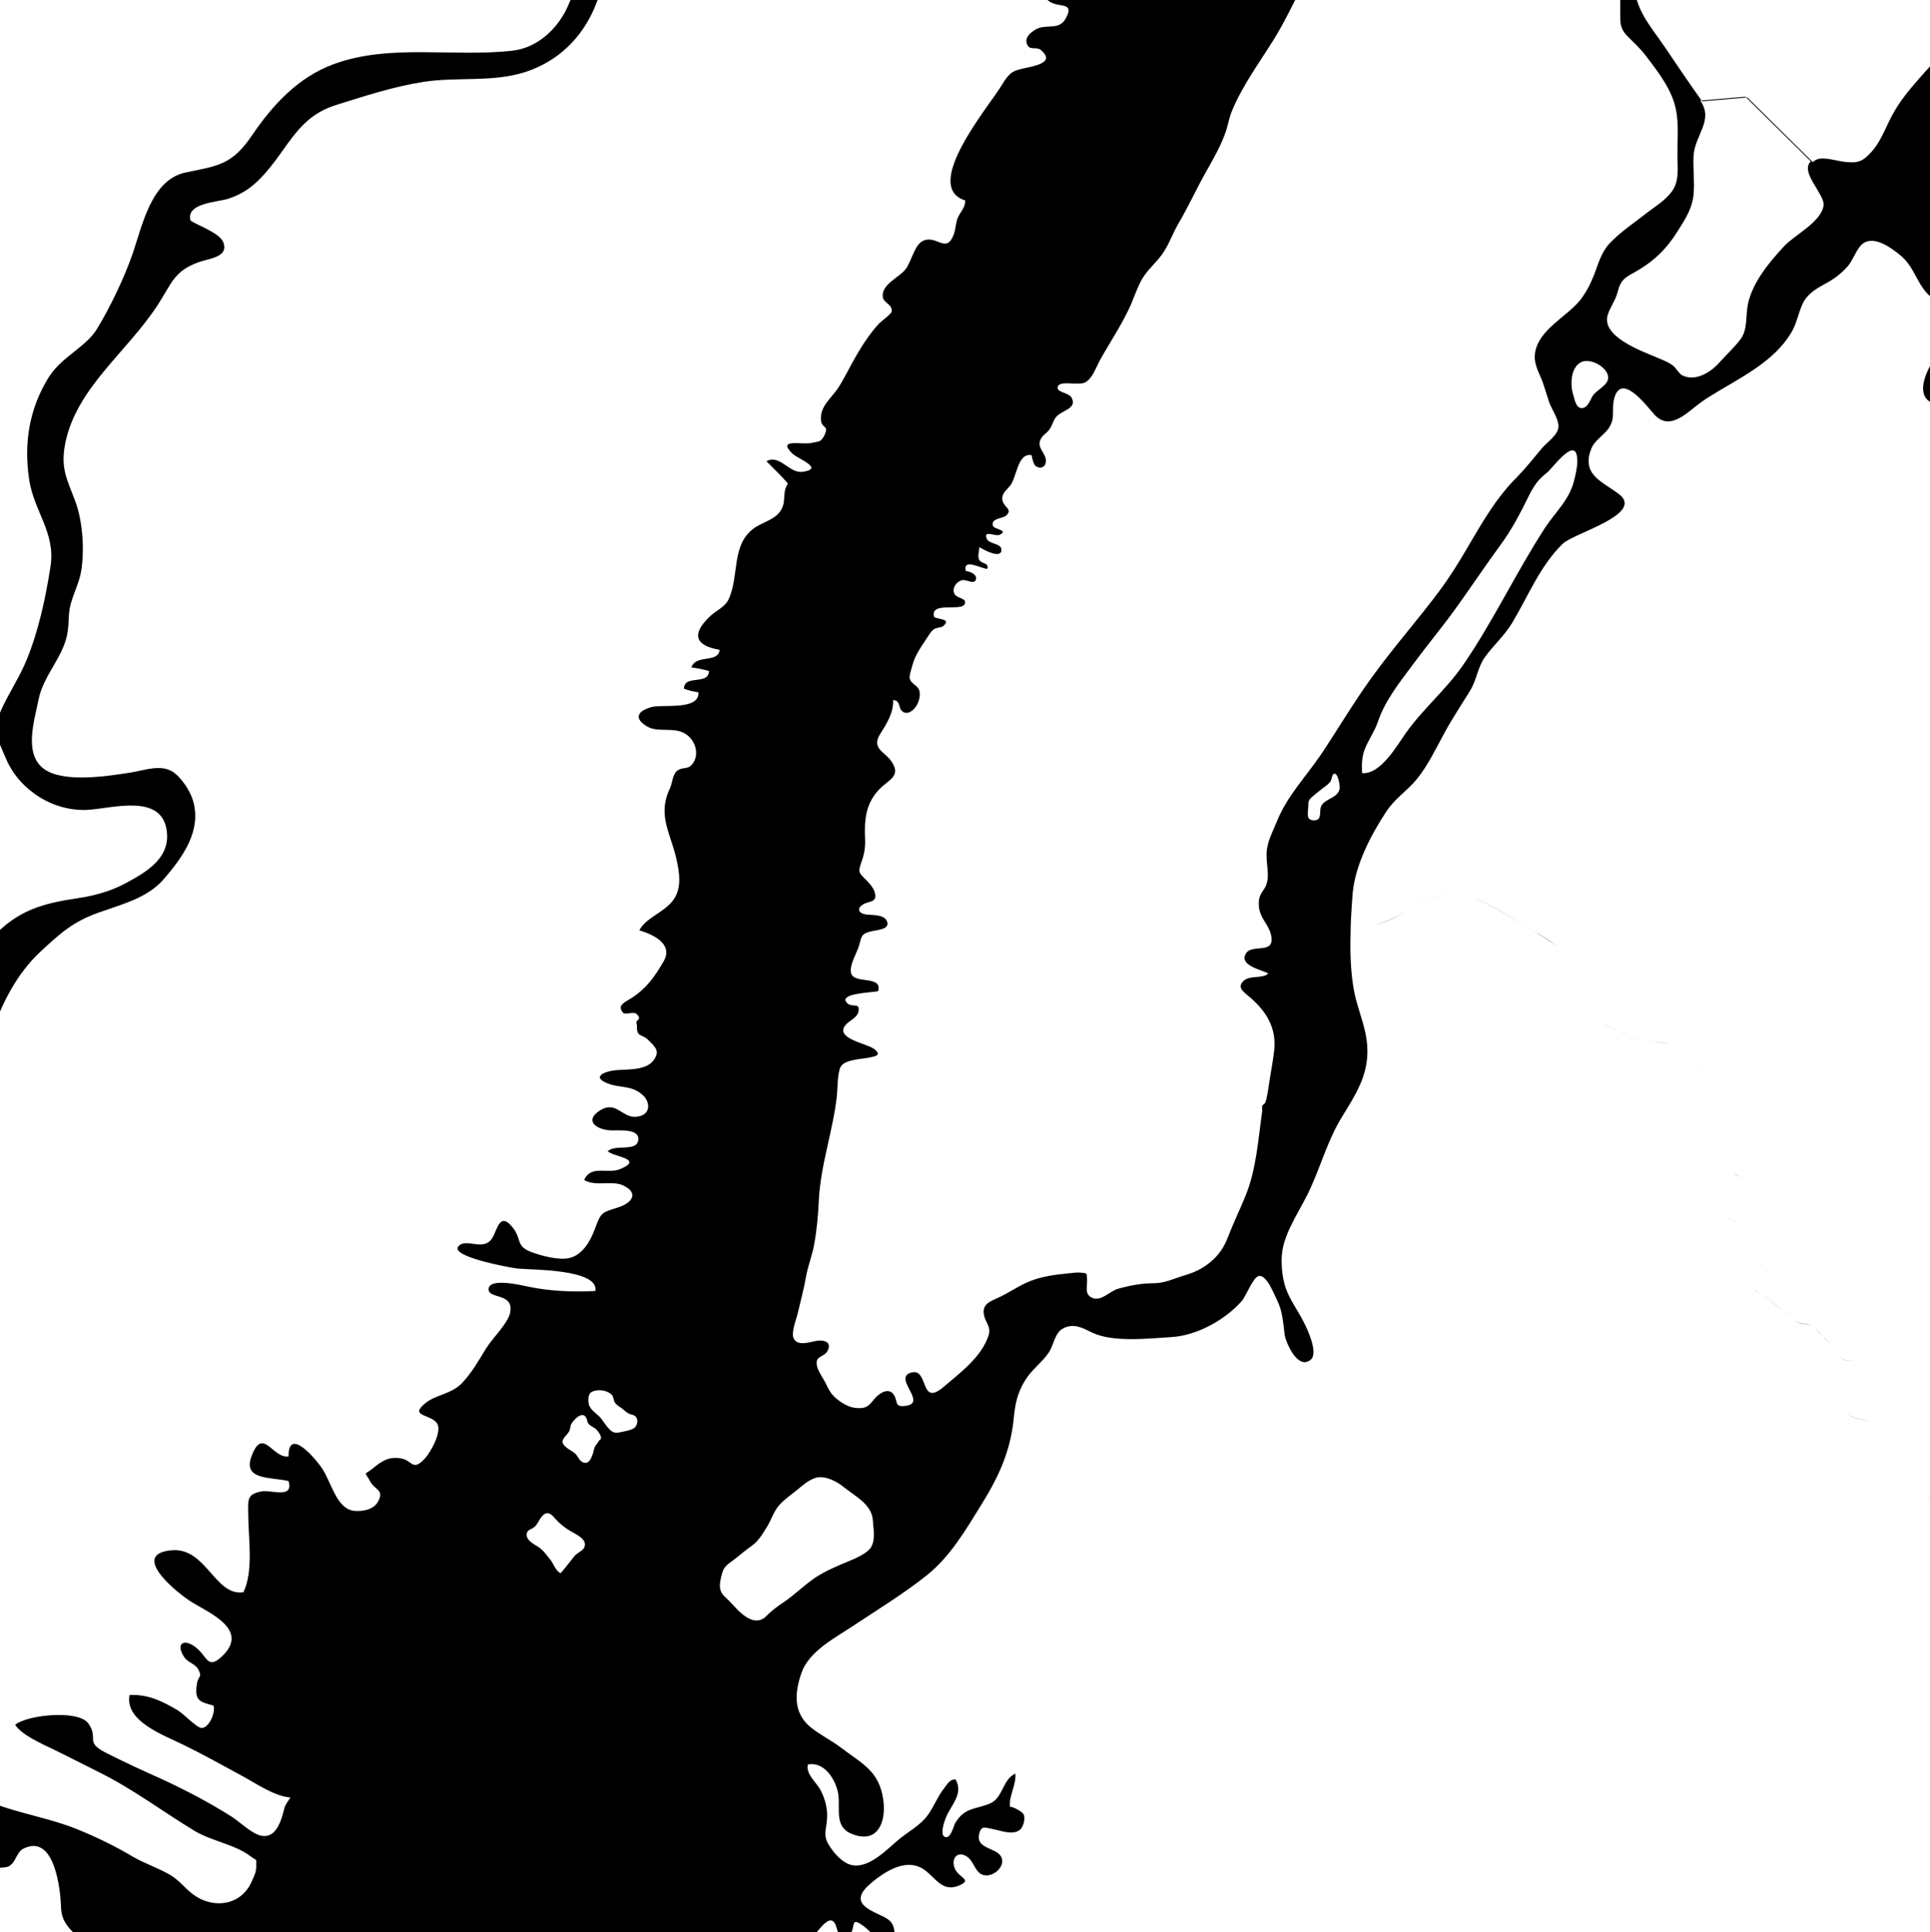 <?xml version="1.0" encoding="utf-8"?>
<!-- Generator: Adobe Illustrator 17.1.0, SVG Export Plug-In . SVG Version: 6.00 Build 0)  -->
<!DOCTYPE svg PUBLIC "-//W3C//DTD SVG 1.1//EN" "http://www.w3.org/Graphics/SVG/1.1/DTD/svg11.dtd">
<svg version="1.1" id="katman_1" xmlns="http://www.w3.org/2000/svg" xmlns:xlink="http://www.w3.org/1999/xlink" x="0px" y="0px"
	 viewBox="-161 -194 800 801" enable-background="new -161 -194 800 801" xml:space="preserve">
<g>
	<path d="M636.6,412.1c-0.1-0.1-0.2-0.3-0.3-0.4c-4-4-9.8-6.3-13.9-10.3c-2.2-2.2-3.7-4.6-6.8-5.8c-2-0.8-9.1-1.4-10.6-3.5
		c1.5,2.2,8.6,2.7,10.6,3.5c3.1,1.2,4.6,3.6,6.8,5.8c4.1,4,9.9,6.3,13.9,10.3C636.4,411.8,636.5,411.9,636.6,412.1z"/>
	<path d="M649.9,435.1c-0.2-0.3-0.6-0.7-1.1-1.2c-1.5-1.4-3-3.1-4.8-4.1c-2.1-1.2-4.3-2.3-6.5-3.6c-2.7-1.6-5.8-2.1-8.5-3.6
		c0,0,0,0,0,0c2.7,1.5,5.8,2,8.5,3.6c2.1,1.3,4.3,2.3,6.5,3.6c1.8,1.1,3.3,2.7,4.8,4.1C649.4,434.4,649.7,434.8,649.9,435.1z"/>
	<path d="M610.6,380.1c0.3,0.2,0.8,0.7,1.3,1.3C611.4,380.8,610.9,380.3,610.6,380.1c-1.6-1.1-4.1-0.7-5.9-1c-1.1-0.2-3.3-0.9-4.1-2
		c0.8,1.1,3,1.8,4.1,2C606.5,379.4,609,379,610.6,380.1z"/>
	<path d="M560.8,294.1c0.2,0.1,0.4,0.3,0.6,0.5C561.2,294.5,561,294.3,560.8,294.1c-1.2-0.8-2.3-1.1-2.9-1.7
		C558.5,293.1,559.5,293.3,560.8,294.1z"/>
	<path d="M600.8,367.6c0.1,0.1,0.2,0.2,0.3,0.3C601,367.8,600.9,367.7,600.8,367.6z"/>
	<path d="M608.9,370.2C608.9,370.2,608.9,370.2,608.9,370.2c-3.9-0.2-5.3,0.4-7.6-2C603.6,370.7,605,370,608.9,370.2z"/>
	<path d="M600.2,366.9C600.2,366.9,600.3,366.9,600.2,366.9c0.1,0.1,0.1,0.1,0.2,0.2C600.4,367.1,600.3,367,600.2,366.9z"/>
	<path d="M572.4,333.7c-0.7-1.2-2.8-1.8-3.7-3C569.7,331.9,571.7,332.6,572.4,333.7z"/>
	<path d="M559.3,313.5c-1.3-1.6-3.9-1.8-5.1-3.5c0,0,0,0,0,0C555.4,311.7,557.9,311.9,559.3,313.5c0.2,0.2,0.4,0.5,0.6,0.7
		C559.7,313.9,559.5,313.7,559.3,313.5z"/>
	<path d="M567.6,322.9c-1.1-1.5-3.1-2.5-4.3-3.7c-0.2-0.2-0.4-0.4-0.6-0.7c0.2,0.2,0.4,0.5,0.6,0.7
		C564.5,320.4,566.5,321.4,567.6,322.9z"/>
	<path d="M578.4,349.6c-3.5-2.6-6.6-5.5-10.5-7.7c-1-0.5-1.8-1.1-2.2-1.7c0.4,0.6,1.2,1.1,2.2,1.7
		C571.8,344.1,574.9,347.1,578.4,349.6c0.8,0.6,1.5,1.2,2.3,1.8C580,350.8,579.2,350.2,578.4,349.6z"/>
	<path d="M543.5,248C543.5,248,543.5,248,543.5,248c-0.2-0.2-0.4-0.4-0.5-0.7C543.1,247.5,543.3,247.7,543.5,248z"/>
	<path d="M594.8,360.1c-1.5-1.3-3.4-3.8-5.1-4.6c-2.2-1.1-4.6-0.3-6.8-2.1c-0.7-0.6-1.3-1.1-2-1.7c0.7,0.6,1.3,1.1,2,1.7
		c2.2,1.9,4.5,1.1,6.8,2.1C591.4,356.3,593.4,358.8,594.8,360.1c1.1,1.1,2,2.1,2.9,3.3C596.8,362.2,596,361.2,594.8,360.1z"/>
	<path d="M530.8,238.9c-3-0.9-6.2-0.8-9.3-1.3c-4.1-0.6-7.8-2.4-11.7-4c-3-1.3-5.5-2.3-7.6-5c0,0,0,0,0,0c2.1,2.7,4.5,3.7,7.6,5
		c3.8,1.6,7.6,3.4,11.7,4C524.7,238.1,527.8,238.1,530.8,238.9c3.9,1.1,7.2,3.3,10,6.1C538,242.2,534.7,240,530.8,238.9z"/>
	<path d="M541.2,245.4c0.3,0.3,0.7,0.7,1,1.1C541.9,246.1,541.5,245.7,541.2,245.4z"/>
	<path d="M-793.8-785.3v2270.8h2273.5V-785.3H-793.8z M1176-424.7c0.2,3.1-0.3,7,0.4,10.2c0.6,3,1.7,4.8,0.8,8
		c-1.5,5.5-8.8,5.3-4.5,12.2c1.5,2.5,3.2,4.8,5.3,6.8c1.7,1.6,5.3,3.5,4.9,6.3c-1.7,0.1-3.6,0.3-5.2,0.1c-4.9-0.7-8.9-6.8-11.9-10.4
		c-2-2.4-3.4-5-2.2-8.1c1-2.7,3-2.8,2.8-6.3c-0.3-6.2-9-6.4-5.7-13.8c1.1-2.5,4.2-4.6,3.2-7.8c-0.9-2.7-3.9-4.2-4.8-7
		c-0.9-2.7-0.1-5.5-0.5-8.3c-0.5-3.1-1.1-6-0.9-9.4c0.3-4.4,2.9-4.3,5.4-7.4c1.6-2.1,1-5.3,3.7-6.3c3.1-1.3,5.6,1.5,6.9,3.8
		c4.2,7.6,6.4,15.5,14.1,20.2c1.8,1.1,9.8,4.4,7,7.5c-1.3,1.5-6.9,0-8.8,0.1C1179.7-434,1175.6-431.2,1176-424.7z M553.7-583.8
		c3.2-9.5,6.1-19.5,8.8-29.2c4.9-17.7,12.2-33.9,18.8-50.9c3.6-9.3,5.3-20.4,8.1-30.1c2.4-8.6,6-16.9,7.6-25.7
		c1.8-9.5,1.4-19.1,2.7-28.6c0.3-2.3,0.9-4.6,1.5-7c0,0,0,0,0,0c0.6-2.5,1.1-4.9,1.3-7.3h592.1c-2,5.3-4.6,10.2-8.7,14.4
		c-2.8,2.9-6.7,5.2-8.9,8.7c-2.4,3.8-3.2,8.8-5.6,12.7c-1.6,2.6-7.2,6.8-7.6,9.8c-0.8,5.8,5.3,4.2,8.4,3.3c3-0.8,8.9-3.6,9.4,1.9
		c0.3,3.9-5.1,7.2-6.2,10.6c-3.1,9.6,3.9,13.5,11.7,14.7c4.6,0.7,8.4,0.8,7,6.6c-0.9,4-4.3,5.3-6.3,8.5c-5,7.7,1.2,14.4-9.9,16.4
		c-14.3,2.5,2.6,9.8-5.7,14.4c-3.5,1.9-7.5-0.5-11.1,2.4c-5.4,4.3-1.5,5.5,0.2,9.7c3.4,8.4-11.6,14.8-17.2,17.4
		c-9.5,4.4-14.1-5-9.7-13.1c2.1-3.9,5.7-6.2,8-9.9c2.2-3.6,3.6-8.3,4.6-12.5c1.3-5,1-10.4,3.6-15.1c1.7-3.1,6.3-5.8,6.6-9.3
		c-10.6-0.6-15.3,5.7-15.9,15.9c-0.4,7.2-6.6,11.7-8.6,18.1c-2.4,7.8-5.1,11.8-10.9,18c-2,2.1-3.8,5.4-6.7,5.6
		c-4.5,0.3-3.1-3.4-3.3-6.9c-2.4,2.6-11.6,10.4-11.7,13.9c-0.1,5.2,8.1,1.7,7,8c-0.8,4.5-5.5,3.2-8.4,6.1c-3.4,3.3-1.9,8.7-3.7,12.6
		c-1.8-0.8-3.3-3.3-5.7-4.6c-2.7-1.5-4.8-0.9-4.3-5.5c-1.7,0.7-2.2,2.6-3.6,3.3c-2.2,1.1-2.8-0.3-4.5,1.5l0,0
		c-0.1,0-0.2,0.1-0.3,0.2c-1.1,1.3-0.9,3.3-1.6,4.9c-0.9,2-2.6,3.4-3.9,5c-3.2,4.2-1.8,6.5-2.8,11.3c-0.9,4.7-5,6.4-5.7,11.2
		c-0.6,4.6,1.4,8.3-2.4,11.6c-3.6,3.2-7,2.1-9.3,6.7c-2.7,5.5-4,20.4-12.2,15c-1.1-0.8-0.9-4.4-3.4-2.4c-1,0.8,0.1,4.1,0.2,5.2
		c0.5,3.1,2.1,9.1-2.9,8.9c-6.7-0.3-9.3-14.3-17.2-14c-0.5,6.9,9.1,13.2,12.3,18.6c3.3,5.7,9.7,17.5,16.6,9.4
		c5.9-7,9.3-17.3,13.7-25.3c2.4-4.2,4.6-8.1,8.6-11.1c3.7-2.7,6.4-1.7,7.3-6.7c0.9-4.5,0.1-7.1,2.3-11.2c1.2-2.3,3.4-2.5,1.9-5.5
		c-0.8-1.5-3.1-0.6-3.7-2.9c-1.5-5.4,10.4-18.1,15.9-16.4c4.3,1.4,2.2,5.5,7.5,6.6c4.8,1,8.8-0.4,12.6,3.7
		c6.9,7.4,0.5,14.8-5.6,19.3c-1,0.8-4.8,2.9-5.2,4.1c-1.1,3.4,0.9,1.9,1.9,4.1c0.9,2,0.9,9.1,2.8,9.9c4.8,2.2,5.4-6.5,9.4-6.4
		c4.1,0.1,3.7,7.5,2.8,10.2c-2.6,7.9-13.5,10.2-20.6,12.7c-9.7,3.3-9.6,12.9-10.3,22.1c-0.4,4.8-0.6,9.6-0.9,14.4
		c-0.3,5.6-3.1,6.6-6,10.8c-4.3,6.3-3.1,13.2-9.9,18.2c-6.6,4.9-17.2,7.8-10.2,17.7c2.4,3.4,5.7,4.8,4.6,9.9
		c-0.9,4.1-4.4,6.1-6.3,9.7c-1.8,3.3-1,9.6-3.1,12.3c-3.3,4.3-4.1-2-5.7-4.6c-4-6.6-10.5-10.9-14.1-18.3c-1.8-3.6-2.2-7.6-3.7-11.4
		c-1.6-4.1-3.7-7-3.6-11.7c0.1-3.7,0.5-9.1,1.9-12.6c1.4-3.7,5.3-8.1,3.3-12.6c-2.1-4.8-7.3-2.8-9.4,1.3c-2,3.8,1.7,8,0.5,11.3
		c-2,5.3-5.7-1.8-7.1-4.1c-2.1-3.3-4.7-6.1-6.9-9.5c-2.1-3.4-3.4-8.2-6.2-11.1c-1.6-1.6-2.6-2.9-5.1-2.4c-2.5,0.5-1.8,2.7-3.4,3.2
		c-6.3,1.8-3.5-3.9-4.1-6.9c-0.9-4-6.6-3.2-7-7c-0.4-3.3,4.6-4.9,5.2-8c0.5-2.2-1.2-3.9-0.9-6.1c0.2-1.6,1.8-2.8,2.2-4.3
		c1.4-4.3,0.1-9.4-4.6-5.5c-1.3,1.1-7.2,9.6-7.1,1.5c-4.3-0.7-3.1,5.6-8.2,4.1c-2.6-0.8-5.7-6.1-7-8.4c-2-3.2-3.2-7.2-2.1-10.9
		c1.7-5.6,4.1-4.2,8.7-5.5c5.5-1.5,3.7-4.2,0.8-7.5c-3.3-3.7-5.3-4.9-4.5-10.2c2.3-15.1,17.8-28.7,5.4-44.5
		c-5.4,2.6-3.5,17.8-4.2,22.9c-1.2,8.9-6.5,15-10.8,23c-5.5,10.2-2.6,21,1.4,31.5c3.1,8.1,9.9,11.3,10.4,20.5
		c0.2,3.9-0.4,9.3,0.5,13.1c0.9,4,5.6,5.2,6.6,8.9c1.6,6.2-15.3,15.1-8,18.3c6.3,2.8,5.2-4.8,6.7-7.5c1.9-3.7,8.6-3.9,12.4-2.7
		c4.5,1.5,6.2,5.6,5.7,10.3c-0.6,6.1-3.8,4.6-8.8,7c-3.7,1.8-7.2,5.5-7.6,9.7c-0.6,6.2,3.4,4.5,6.6,7.3c3.1,2.9,1.8,5.7-0.1,9
		c-2.4,4.1-4.2,5.8,0.1,10.2c2.4,2.4,7.2,2.8,6.6,5.8c-0.9,5.6-8.5,1.5-9.9,4.1c-1.2,2.3,3.2,2.1,4.1,2.9c2,1.9,1.4,1.5,1.9,4.1
		c0.4,2.3-1.1,3,0.5,5.6c1,1.7,2.6,2.6,4.1,3.7c3.6,2.8,15.5,13.3,7.3,18.3c-6.4,3.9-10.3-13.8-18.6-7c1.9,1.5,4.2,2,5.9,3.7
		c2,2.1,5.4,5.1,7.1,7.4c1.2,1.5,2.1,3.5,2.7,5.2c1.2,2.8,2.6,6.8,0.1,9.6c-2.9,3.3-6,1.2-7.2,6.4c-1.8,7.7,0.3,18.2,1.4,25.7
		c0.8,5.8,2.2,11.5,5.8,16.3c2.4,3.1,11.2,7.3,9.6,12c-1,3.1-6.5,3.1-8,6c-1.3,2.6-0.6,11.4,1.7,13.2c3,2.4,7.3-0.9,9.7-3.4
		c2.5-2.6,4.2-8.2,8.4-8.8c4.4-0.6,6.5,3.8,8.3,7c4.8,8.9,3.1,19.9,8.1,29c4.4,8,17,10.1,24.9,13.8c11.5,5.3,5.9,10.3-1.8,15
		c-6.3,3.8-12.7,12.2-18.4,3.1c-4.3-6.8-2.6-18.1-13-17.3c0.1,3.9,3.6,7.2,5.6,10.2c2.2,3.7,1.3,7.3,2.9,10.7
		c3.9,8.2,14,12.4,21.9,14.1c8,1.8,13.8,7.3,21.1,10.9c6.2,3.1,16.9,2.6,19.8,11c3.9,11.1-10,10.4-16.6,7.2
		c-7.6-3.8-14-9.9-21.5-13.9c-5.5-2.9-9.3-2.8-15-3.9c-4.4-0.8-7.8-3.9-11.2-6.4c-8.5-6.2-16.1-12.7-24.5-19.3
		c-9.4-7.4-24.2-4-34.4,1.2c-5.2,2.7-9.4,7.7-14.9,9.7c-6,2.2-12.2-0.9-18.3-1c-3.7-0.1-10,0-12.4,3.3c-2.6,3.7-0.3,10.6,0.1,14.4
		c0.6,6,0.1,11.7-6,12.7c-15,2.7-18.1-8.6-23.6-18.7c-3.8-6.9-3.6-12.8-3.6-20.7c0-8-1.6-15.7-0.9-23.8c0.6-7.5,5.2-13.5,5.1-21.5
		c-0.1-9.7-3.7-20.3-7.1-29.3c-0.8-2.2-5.5-12.9-8.4-11.4c-2.5,1.3,1.1,17.1,1.4,18.7c0.9,4.9,2.4,9.8,3.4,14.5
		c1,4.5,3.6,8.3,4.6,12.6c2.4,10.8-9.6,14.5-14.7,22.1c-3.5,5.3-4.4,9.6-5.5,15.5c-0.5,2.8-2.6,12-5.6,13.1
		c-6.2,2.1-11-12.3-16.5-14.2c-3.6-1.2-8.1-0.6-11.2-3.3c-2.8-2.4-3.5-10.7-7.5-10.6c-5.3,0-0.4,8.1,1.4,10.2c3.5,4,8.2,5,12.6,7.6
		c3.1,1.8,7.6,4.8,8.5,8.4c1.1,4.9-4.8,6.4-3.9,10.8c0.7,3.5,7,6.6,9.4,8.9c3,2.9,7.4,7.5,7.5,11.7c0.3,9.8-18.5,10.6-25.2,13
		c-5.1,1.8-10,3.7-13.8-0.4c-3.2-3.4-5-9-7.5-13.1c-3.3-5.4-2.9-10.2-2.3-16.5c0.3-2.8,2.2-10.7-0.3-12.7
		c-2.6-2.2-10.1,1.7-12.7,2.5c-4.6,1.4-10,3.1-15,2c-11.3-2.6-12.5-13-18.7-20.4c-7.2-8.4-18-3.7-25.6-10.2c-4-3.4-6.1-8.4-9.7-12.2
		c-3.1-3.3-7.8-4.5-7,1.4c1.4,10,14,14,21.3,17.8c4.4,2.3,9.5,4.3,13.5,6.6c3.7,2.2,4.8,5.5,6.7,9.3c1.8,3.7,3.9,7.2,5.7,11
		c1,2.2,2.2,5.3,3.5,7.3c1.2,1.7,3,2.5,3.8,4.6c5.1,15.3-10.1,34.8-24.8,36.2c-7.3,0.7-6.2-1.8-8.8-6.6c-2.6-4.8-9.7-8-14.8-9.3
		c-6.8-1.8-9.4,1.1-14,5.6c-4.5,4.5-7,7.1-11.6,2.4c-3.6-3.6-5.7-9-9-13c-10.4-12.6-23.3-17.5-39.7-13.7c-11.9,2.7-17.5,9.1-25,17.7
		c-5.1,5.8-9.2,10.9-12.5,18c-2,4.2-3.9,8.6-7,12.1c-3.8,4.2-5.8,4.8-11.2,4.2c-2.9-0.3-8.9-2.3-11.7-0.9c-0.6,0.3-1.1,0.6-1.5,1
		l-27.1-26.8l-18.7,1.6c-0.1-0.1-0.1-0.1-0.2-0.2c-5.2-7.3-10.4-15-15.6-22.7c-5.4-7.9-12.3-15.5-12.3-25.7c0-0.1,0-0.2,0-0.3
		c0.1-10.1,2.2-20.4,4.7-29.9c2.1-7.9,1.4-17.6,2.3-25.8c1-9.4-1.7-19.9-4.3-28.9c-2.8-9.4-6-17.1-4.2-27c1.4-8,3.8-15.6,6.3-23.5
		c2.2-7,2.8-14.6,4.3-21.8c0.5-2.4,1.1-4.8,2-7c2.1-5.8,5.8-10.4,9.1-15.6c4.6-7.2,7.2-15.9,10.7-23.6c6-13,14-23.1,23.3-33.6
		c13.3-15,24.6-31.8,33.6-49.7c6.7-13.3,18.3-34.1,2.4-45.8c-4.5-3.3-10.4-6.1-15.3-8.5c-4.6-2.3-7.9-0.3-12.6-1.3
		c-4-0.9-8.5-3.8-11-7c-2.6-3.3-4.7-6.5-7.8-9.3c-4-3.6-8.8-5.5-9.2-11.4C549.6-575.3,552.3-579.7,553.7-583.8z M1083.5-430.7
		c-3.8-5.4-7.6-11.8-4.3-18.4c3-5.9,10.8-10.6,13.6-2.3c1.2,3.4,0.3,7,0.7,10.6c0.5,3.7,2.2,9.3,3.8,12.7c2,4.3,5.2,7.2,9.6,8.9
		c3.1,1.2,6.4,2.3,7.9,5.6c1.8,3.9,0.9,9.2,1.5,13.4c0.4,2.9,1.3,5.1,3.7,6.6c2.1,1.4,6,1.8,7.6,4c5.2,7.5-8.4,4.1-10.5,8.4
		c-2.9,5.7,4.2,9.5,7,13.1c3.3,4.2,7.8,10.2,6.6,15.9c-0.6,2.9-2.5,3.9-4.3,5.9c-2.3,2.7-3.1,6.1-4.7,9.3
		c-4.9,10.5-9.9,0.1-12.3-5.2c-1.4-3-2.3-6.6-4.8-9c-2.9-3-6-4.9-8-8.7c-2.5-4.7-2.9-10-5.1-14.8c-1.7-3.6-3.8-7.1-5.8-10.5
		c-3.3-5.4-7.7-8.3-2.4-13.6c2.2-2.2,3.3-4.2,4.8-7.2c1.3-2.6,4.2-5.1,4.4-8C1093-419.5,1086.6-426.5,1083.5-430.7z M769.6-75.7
		c-2.7,3.2-7.5,1.7-8.9,6.4c-0.6,2.1-1,2.7-3.3,3.6c-1.9,0.7-4.1,1-6.1,1.2c-5.7,0.5-11.3-0.3-17-0.3c-2.7,0-5.5,0.2-8.1-0.5
		c-3.6-1-6.9-2.7-10.6-3.8c-4-1.2-7.9-2-12-2.8c-3.1-0.6-5.4-0.8-8.1-2.8c-4.1-3.2-3.7-9.1-7.4-12.7c-1.8-1.8-4.2-2.8-6.1-4.7
		c-2.1-2.1-2.4-3.2-1.6-5.9c0.8-2.8,2-5.4,2.7-8.2c0.8-3.2,1.5-6.4,2-9.7c0.5-3,1.1-5.9,1.5-8.8c0.4-2.7,1.7-3.9,3.9-5.5
		c1.5-1.2,2.9-2,3.9-3.8c0.7-1.3,1.7-5.2,3.9-4c1.1,0.6,2.1,3.7,2.8,4.8c0.9,1.5,2,3.3,3.3,4.5c1.9,1.7,4.6,2.9,6.7,4.3
		c2.2,1.5,4.1,3.1,6.5,4.1c10.1,4.2,23.8,6.2,27.3,18.6c0.5,1.8,0.6,3.8,0.9,5.7c0.1,1.1-0.1,3.8,1.3,2.7c0.8-0.7,0.3-2.5,0.6-3.3
		c0.5-1.1,1.5-1.7,2.4-2.3c2.6-1.8,3.1-0.8,5,1.3c2.1,2.1,4.1,4.6,6.7,6.1c1.1,0.6,2.1,0.8,3,1.8c0.9,1.1,1.5,2.6,2.4,3.8
		C769.2-83.2,772.4-79,769.6-75.7z M647.6-144.8c-0.8-1.1-1.6-2.1-2.8-2.8c-0.9-0.6-1.8-1.5-0.9-2.7c0.7-0.9,2.2-0.6,3.2-0.9
		c0.9-0.3,1.4-0.8,2.1-1.4c1.2-1.1,2.5-1.8,3.7-2.8c1.1-1,0.6-1.7,1-2.8c0.7-1.8,3.6-2.3,4.5-0.5c0.6,1.2,0.9,2.6,1.4,3.8
		c0.8,2,2,3.1,3.6,4.4c1.3,1.1,2.8,1.1,4.3,1.7c1.2,0.5,1.7,1.7,0.8,2.6c-1.1,1.2-2.6,1.6-3.9,2.2c-1.6,0.7-2.7,2-3.9,3.3
		c-1.4,1.5-2.7,2.8-3.9,4.5c-0.5,0.7-1.1,2-1.9,2.4c-0.7,0.3-1.5,0.1-2.2-0.1c-1.5-0.3-2.5-1.4-3.7-2.1c-1.5-0.7-3.8-0.8-4.9-2
		c-0.9-1-0.1-2.1,1-2.5c1.4-0.5,2.7,0.3,3.3-1.4C648.8-142.8,648.4-143.9,647.6-144.8z M649.5-125.3c1.5-0.7,3,0.2,3.9-1.6
		c0.8-1.5,1.3-2.3,3.1-2.4c1.3,0,1.8,0.2,2.7,1.1c1.2,1.1,1.9,2.5,3.3,3.5c1.4,1,2.8,0.6,4.3,1c1.4,0.4,2.9,2.4,1.8,3.7
		c-0.8,1.1-3,0.7-4.2,1.4c-1.5,0.8-1.5,2.9-3.5,2.5c-1.4-0.3-2.7-1.4-3.9-2c-1.2-0.6-1.4-2.1-2.4-2.8c-1-0.8-2.3-0.6-3.4-1
		C650.2-122.4,647.7-124.4,649.5-125.3z M491.1-30.4c-1.3-3.9-1.1-11.2,3.2-13.4c3.5-1.9,9.9,1.4,11.1,5.1c1.3,3.9-3.9,5.8-6,8.5
		c-1.2,1.6-2.1,5.5-4.9,5.4C492.1-25,491.7-28.6,491.1-30.4z M492.8-2.8c0,2.8-0.8,5.9-1.4,8.3c-1.9,7.7-7.7,12.8-11.9,19.2
		c-12.1,18.6-21.5,38.8-34.1,57.1c-6.9,10-16.5,18-23.6,28c-3.9,5.5-10.6,17.4-18.2,16.7c-0.2-3.5-0.1-6.8,1.1-9.9
		c1.6-4,4.1-7.4,5.5-11.5c2.9-8.7,9.1-16.4,14.6-23.8c5.6-7.6,11.6-14.8,17.2-22.5c6.3-8.7,12.3-17.8,18.7-26.5
		c4.9-6.6,8.5-13.6,12.1-20.9c0.9-1.9,2-3.6,3.1-5.2c1.2-1.5,2.6-2.9,4.3-4.2c2-1.5,11-14.2,12.4-7.2C492.7-4.4,492.8-3.6,492.8-2.8
		z M505.4-63.4c1.1-3.5,3.3-6.1,4.2-9.8c1.2-4.6,2.7-5.6,6.9-7.9c8.4-4.7,13.6-10,18.5-18c2.9-4.6,5.5-8.8,6-14.3
		c0.5-5.3-0.3-10.7,0-16c0.5-8.7,8.5-14.6,2.8-22.9l18.7-1.6l27.1,26.8c-4.7,4.4,5.8,13.6,5.3,18.2c-0.8,6.8-12.1,12.4-16.3,16.9
		c-6.4,6.9-13.2,15.1-15.1,24.2c-0.9,4.6-0.1,10.2-2.8,14.1c-2.4,3.4-6.1,6.7-8.9,9.9c-2.8,3.2-7.2,6.3-11.7,6.3
		c-1.3,0-2.6-0.3-3.8-0.9c-1.4-0.7-2.5-3-3.8-4c-2.2-1.7-4.8-2.5-7.2-3.6C519.4-48.5,502.7-54.5,505.4-63.4z M516.1-492.8
		c3.7-8.3,5.6-15.8,5.6-24.9c0-3.5-0.5-7.6,0.3-10.9c0.9-3.9,4.1-7.9,6.6-10.9c2.9-3.7,6.4-7,9.6-10.5c2.2-2.4,3.7-4.4,7.3-4.1
		c6.9,0.5,11.2,6.4,11.5,12.8c0.2,3.8,0.2,7.9,3.1,10.6c2.1,1.9,7.5,4,9.9,1.6c2.3-2.3-0.1-6.2,3.2-7.5c3.8-1.5,9.1,2.1,12.4,3.4
		c6,2.6,17.8,4.6,19.5,11.9c2,8.6-1.3,22-6.6,29c-2.3,3-5.6,5.2-9,6.7c-2.5,1.1-6,1.2-7.8,3.3c2.8,1.3,4.8,2.3,4.3,5.7
		c-0.3,2.9-2.2,3.4-4.1,5.5c-2.5,2.8-4.8,5.7-7.5,8.2c-1.8,1.7-3.4,5.1-5.5,6.3c-2.4,1.5-3.3-1.8-5.7,0.2c-2.3,1.8-2.7,7.8-3.5,10.5
		c-4.1,14.1-12.4,25.8-19.6,38.4c-2.4,4.2-3.8,8.8-6.1,13.2c-2.4,4.6-4.6,9.1-6.4,14c-1.5,4.1-4.1,7.1-5.9,10.9
		c-1.4,2.9-1.7,7-2.2,10.3c0,0.1,0,0.2,0,0.3c-1.3,7.4-3.9,14.4-6.9,21.4c-3.1,7.2-4.6,12.5-4.9,20.4c-0.3,6.4-0.7,13.2,0,19.7
		c1.2,11.4,4.1,22.6,5,34.1c0.8,10.5-0.8,20.8-1.8,31.2c-0.5,5.8-0.3,11.7-0.3,17.5c0,4.6,0,9.3,0,13.9c0,3.9,0,7.8,0,11.6
		c0,4.3-0.2,6.6,2.8,9.8c2.8,2.9,5.7,5.4,8.1,8.7c5.1,6.7,10.6,13.8,12.2,22c1.2,5.9,0.6,12.5,0.6,18.6c0,5.1,0.9,10.7-2.1,15
		c-2.9,4.1-7.2,6.5-11,9.5c-5.1,4-10.6,7.6-15.1,12.4c-3.5,3.8-4.6,8.5-6.4,13.1c-1.5,3.7-3.2,7.1-5.7,10.3
		c-5.6,7-17.1,12.1-18.7,21.8c-0.6,3.5,0.8,6.8,2.2,9.9c1.6,3.6,2.4,7.1,3.7,10.8c1,2.8,3.9,6.9,3.8,9.9c0,3.5-5,6.7-7.1,9.3
		c-3.3,4-6.4,7.9-10,11.6c-8.6,8.5-14.4,18.7-20.5,29.1c-3.5,6-7,11.7-11.1,17.3c-9.2,12.5-19.7,24.2-28.8,36.9
		c-7.4,10.2-13.8,21.1-20.8,31.6c-6.3,9.3-14.2,17.4-18.4,27.9c-1.8,4.5-4.3,8.8-4.3,13.7c-0.1,5.3,1.9,10.5-1.3,14.8
		c-1.6,2.3-2,3.5-1.9,6.5c0.3,5.1,4,7.6,5,11.9c2.1,8.7-7.6,3.7-10.3,7.8c-3.3,5.2,7.2,7,9.2,8.4c-2.3,2.3-7.7,0.5-10.4,3.2
		c-2.8,2.9,0.8,4.8,3.1,6.9c6.7,5.9,10.6,12.4,9.8,21.4c-0.5,4.8-1.5,9.6-2.2,14.4c-0.4,2.7-0.8,5.7-1.6,7.8c0,0-1,0.7-1.2,1.2
		c-0.2,0.6,0.1,1.5,0,2.2c-1.7,11.7-2.4,24-6.9,35c-2.3,5.7-5,11.2-7.2,16.9c-1.7,4.5-3.9,7.8-7.6,10.8c-3.3,2.7-6.4,4.1-10.4,5.3
		c-4.3,1.3-8.3,3.3-12.9,3.3c-5,0-9.8,0.9-14.8,2.3c-3.3,0.9-6.9,5.3-10.5,3.8c-3.6-1.4-2.1-4.8-2.3-7.7c-0.2-3,0-2.5-2.8-2.8
		c-1.7-0.2-3.3,0.2-4.9,0.3c-5.3,0.5-10.7,1.2-15.6,3.1c-5,1.9-9.3,5.2-14.2,7.3c-3.3,1.5-6.1,2.7-5.2,7c0.6,3,3,4.8,1.9,8.2
		c-2.8,9-11.8,15.6-18.7,21.5c-10,8.5-6-7.9-13.3-6c-8,2.1,6.7,12.5-2.2,13.8c-5,0.7-3.3-1.5-5-4.4c-2.2-3.6-6.3-0.7-8.2,1.6
		c-2.4,3-3.4,4.1-7.7,3.7c-3.1-0.3-6.1-2.2-8.5-4.3c-1.7-1.5-2.7-3.3-3.7-5.4c-1-2.3-3.3-5.2-3.8-7.5c-1.2-4.7,3-3.6,4.4-6.6
		c1.9-3.9-2.2-4.5-4.8-4c-2.7,0.5-7.7,2.3-9.3-1c-1.2-2.4,1.1-8,1.6-10.2c1.2-5.2,2.6-10.2,3.5-15.4c0.8-4.6,2.6-8.9,3.4-13.5
		c1.1-6,1.6-12,1.9-18.1c0.7-14.7,5.9-28.9,7.5-43.4c0.3-3,0.2-9.6,1.6-12.1c1.7-2.9,8.3-3.1,11.5-3.7c3.1-0.6,5.7-1.1,2.2-3.7
		c-3.1-2.3-16.7-4.3-11.5-10.1c1.3-1.5,4.5-2.7,5.1-5.2c0.9-4.1-2.5-1.7-4.5-3.5c-4.7-4.3,10.9-4.5,12.7-5.1
		c1.9-6.7-10-2.8-11.2-7.4c-0.9-3.6,2.6-8.6,3.4-11.9c1-3.7,0.9-4.6,5.4-5.6c2.1-0.5,7.6-0.7,6-4.2c-1.4-2.9-6.4-2.3-8.8-2.7
		c-3.3-0.6-3.7-2.8-0.6-4.4c2.4-1.2,5.5-0.6,4.4-4.7c-0.5-2-2.6-4.3-4.2-5.8c-2.4-2.4-2.7-2.8-1.5-6.3c1.2-3.3,1.8-6,1.7-9.7
		c-0.4-8.3,0.1-15.4,6.5-21.6c3.8-3.6,8.5-5.1,4.3-11.1c-2.7-3.9-8.4-5.2-4.5-11.3c2.6-4.2,5.5-8.5,5.3-14c3.1,0.2,2.1,3.2,3.7,4.6
		c2.1,1.9,4.7-0.2,5.9-2.1c1.1-1.7,2.1-4.9,1-7c-0.9-1.8-3.2-2.3-3.7-4.4c-0.3-1.3,0.8-4.2,1.1-5.5c1.1-4.2,3.7-7.8,6.1-11.4
		c1-1.5,1.5-2.6,2.9-3.6c1-0.6,3.1-0.7,3.7-1.2c3.7-3.1-1.9-2.7-3.7-3.8c-2.1-7.4,14.4-1,12.7-6.8c-1.5-1.5-4.2-1.2-4.6-3.8
		c-0.3-2.2,1.7-4.4,3.7-4.7c1.7-0.3,5.2,2.2,5.6-0.6c0.2-2-2.8-3-4.3-3.2c-1.3-5.7,7-0.6,9-0.9c0.6-2.7-2.4-1.9-3.4-3.7
		c-0.8-1.3,0-3.9,0.1-5.3c1.2,0.9,9.2,5.3,9.1,1.1c-0.1-2.8-5.2-2.2-6.1-4.6c-1.5-3.8,3.6-0.7,5.4-1.6c3.9-1.9-2.3-2.2-2.8-3.7
		c-1.1-3.1,4-3,5.4-4.2c2.9-2.6-0.7-3.4-1.4-6.1c-0.7-2.8,1.2-4.1,3-6.2c2.9-3.4,3.1-13.9,9-12.8c0.2,1.2,0.8,3.9,1.8,4.6
		c2,1.3,3.9,0.3,4.1-1.8c0.5-3.7-4.5-5.9-1.8-10c1.1-1.6,2.9-2.4,3.9-4.4c0.8-1.5,1.1-3,2.3-4.4c2.3-2.6,8.7-3.3,6.3-7.8
		c-1.1-2-5.3-2.2-5.7-3.7c-0.8-3,4.8-2.2,6.3-2.2c2.8,0,4.6,0.4,6.5-1.6c2-2,3.2-5.4,4.5-7.8c3.9-7.1,8.5-13.9,12-21.2
		c1.9-3.9,3.2-8.3,5.3-12.2c2.5-4.5,6.1-7.1,8.9-11.2c2.6-3.8,4.1-8.2,6.4-12.2c4.2-7.1,7.6-14.7,11.7-21.9c3.1-5.5,6-10.5,8.1-16.6
		c0.9-2.8,1.3-5.6,2.5-8.4c4.2-10.2,11.2-19.8,17.1-29.2c4.3-6.9,7.8-14.3,11.5-21.5c2.4-4.7,3.8-9.9,6.1-14.7c2-4.3,5-8.1,7.4-12.1
		c1.3-2.2,5.4-7.2,5.3-9.7c-0.1-3-4.3-2.8-3.4-5.3c0.9-2.5,6.1-2.7,7.8-4.9c2-2.6,1.4-6.7,4.8-8.4c1.1-0.6,2.6,0.1,3.7-0.4
		c1.4-0.6,2-2.2,2.7-3.4c6.1-10.4,13.8-19.9,20.5-30.1c6.4-9.8,11.1-21.2,15.2-32.1c4-10.5,6.1-21.2,9.4-31.8
		c2.5-8,8.8-16.4,9.4-24.7c0.5-7.7-4.9-12.1-7.4-19.2c-1.6-4.4-0.7-8.5,2-12.3c2.4-3.3,4.6-4,7.8-6c5.5-3.6,9.1-10.5,12.5-15.9
		c7.2-11.7,13.3-23.9,20.2-35.6C507.3-474.4,511.9-483.3,516.1-492.8z M394.3,133c-0.9,3.9-5.6,3.9-7.5,6.9c-1,1.5-0.1,4.3-1.3,5.6
		c-0.8,0.9-3.5,0.8-4.1-0.4c-0.6-1.1-0.1-3.9-0.1-5.2c0-2.1,0.4-2.5,2-3.9c1.4-1.2,2.7-2.2,4.1-3.3c1.1-0.8,2.7-1.9,3.3-3.1
		c0,0,0,0,0,0c0.3-1.1,0.6-2.6,1.2-2.8C393.6,126.1,394.5,131.8,394.3,133z M201,444.9c-0.2,1-0.6,2-1.1,2.8c-1.9,2.5-6.1,4.3-9,5.5
		c-4.8,2-9.4,3.9-13.9,6.8c-4.9,3.3-8.8,7.4-13.7,10.6c-2.7,1.8-4.8,3.5-7.1,5.8c-1.7,1.6-4.2,1.8-6.3,0.8c-4.1-1.8-6.7-5.8-9.9-8.7
		c-1.9-1.7-2.7-3.1-2.6-5.7c0.2-1.9,0.7-4.5,1.6-6.3c1-1.8,2.9-2.8,4.5-4.1c2.3-1.8,4.5-3.7,6.9-5.4c3-2.1,4.5-4.8,6.4-7.8
		c1.9-3,2.8-6.5,5.2-9.2c2.1-2.4,4.9-4.3,7.4-6.3c2.2-1.9,4.8-4.1,7.6-5c3.8-1.2,8.8,1.4,11.6,3.7c4.6,3.8,11.9,7.2,12.2,14
		C201,438.9,201.5,442.2,201,444.9z M43,906c-1.4,2.7-2.3,5.6-3.3,8.6c-2.2,6.6-4.5,13.4-7.3,20c-2,4.8-5.2,9.1-8,13.8
		c-2.7,4.4-4.8,9.6-7.9,13.8c-3.9,5.2-12.1,8.2-17.5,11.9c-4.7,3.3-8.5,6.9-11,12c-2.4,4.9-4.6,9.3-8.2,13.5
		c-4.8,5.6-8.7,12.6-14.6,17.1c-20.8,15.7-37.8,35.8-55.8,54.5c-3.6,3.7-7.1,8.3-10.2,12.4c-2.8,3.8-5.4,7.8-9.3,10.5
		c-4,2.8-5.2,5.8-7.5,10.1c-2.4,4.6-4.5,8.9-7.8,13c-2.5,3.1-5.1,6.2-7.3,9.5c-1.5,2.3-3,6-5.5,7.1c-3,1.4-5.1-1.8-8.3-1.1
		c-4.3,1-5.5,4.6-6.5,8.1c-1.2,4.3-2.2,8.4-4.6,12.3c-2.4,3.8-5.3,7.4-7.5,11.3c-0.8,1.5-1.6,5.9-3.1,6.7c-3.4,2-3.3-3.9-4.2-5.9
		c-2.9-7-6.8,5.6-9.1,7.8c-5.5,5.4-10.5,10.2-14.4,17.2c-4.1,7.5-10.2,15-16.8,20.5c-3.6,3-7.5,5.7-11.3,8.4
		c-3.4,2.4-6.5,5.5-10.5,6.8c-4.3,1.4-6.7,1.6-10.4,4.5c-4,3.3-8.5,7-11.9,11.1c-11.5,13.9-18.7,30.9-32.1,43.1
		c-4,3.6-8.5,8.9-13,2.9c-3.6-4.8-9.7-11.8-11.4-17.5c-0.9-3.1,0.2-5.8,1.6-8.5c2.1-4.1,3-5,7.5-5c6.5,0,13.5,1.8,18.9-2.1
		c3-2.2,5.9-4.3,8.1-7.5c2-3.1,4-6.6,6.4-9.6c4.1-5.2,10.4-10,11.4-16.9c0.8-6-7.3-14.2-12.3-17.2c-4.7-2.8-11.5-6.1-16.8-2.8
		c-3.5,2.2-4,7.3-8.2,8.5c-5.2,1.5-12.4-1.2-12.4,6.6c0,3.1,0.2,5.2-2.8,6.3c-3,1.1-5,0.3-6,4.1c-0.5,2-1,7-0.2,9.1
		c0.9,2.6,3.3,3.4,3.7,6.3c0.8,5.5-2.5,7.7-5.9,10.9c-1.7,1.6-2.6,3.5-4.1,5.2c-0.5,0.5-1.5,0.8-2.1,1.3c-0.6,0.6-1.5,2.3-2,3.1
		c-2,2.8-4.3,5.3-6.3,8.1c-3.7,5.4-7.5,6.9-13.4,9.4c-8.2,3.6-16.5,6.4-24.2,11c-5.4,3.2-10.5,7.1-15.8,10.4
		c-6.2,3.8-11.8,8-17.4,12.6c-4.4,3.7-8.9,7.8-14.1,10.3c-3.1,1.5-6.6,2.4-9,4.8c-2.5,2.5-3,5.5-5.7,0.7c-1.9-3.3-2.5-5.8-6.7-5.5
		c-1.1,9.7-7.8,11.7-14.7,17.1c-2.4,1.9-4.6,4.8-7.9,5.3c-5.2,0.8-5.4-5.1-8.3-7.8c-2.5-2.4-6.9,0.2-9.6,2.2
		c-3.5,2.7-6.7,5.4-10.3,8c-4,2.8-7.9,5.3-10.2,9.7c-2.4,4.7-4.1,9.6-7.2,14c-3.9,5.5-15.5,24.8-23.9,21.6c-2.8-1-3.3-4.4-6-5.7
		c-3.3-1.5-7.5-0.8-10.3-3.7c-2.3-2.5,0-5.1-1.2-7.8c-2.1-4.3-4,0.8-5.5,2.6c-2.1,2.5-4,2-7.3,2.1c-10,0.5-17.5,2.8-25.1,9.4
		c-6.8,5.9-12.2,13.2-15.1,21.8c-2.7,7.8-7.9,11.5-14.7,15.9c-6.7,4.4-11.7,8.1-20.1,5.7c-3.8-1.1-7.9-2-10,2.2
		c-1.1,2.2-1.2,6.1-4.1,7.5c-6.6,3.2-10.4-6.9-14.6-8.4c-7.2-2.6-14.5,2-20.1,6.1c-2.7,2-5.5,3.9-8.4,5.8c-3.1,2.1-6.7,4-9,6.9
		c-2.8,3.5-5.2,7.2-8.4,10.1c-3.3,3-13.2,7.6-17.6,4.5c-1.8-1.3-1.2-9.7-4.9-7.6c-3.1,1.7-1,8.7-6.2,9.6c-5,0.9-8.2-7.6-10.8-10.6
		c-3.5-4.2-8.4-6.9-11.7-11.4c-3.4-4.6-5.4-10.6-7.9-15.8c-2.2-4.5-4.9-9.7-6.3-14.5c-1.2-4.1-1.7-11.4-0.5-15.5
		c1.1-4.1,5.6-4.5,7.6-7.8c2.4-4,1.9-10.1,2.1-14.7c0.2-4.5,2.2-7,5.4-10c3.1-2.9,6.6-5.6,9.8-8.5c2.8-2.5,6.5-8.6,10.7-5.2
		c2.4,1.8,3.7,9.7,6.5,3.6c1.4-2.9,0.8-6.3,2-9.1c3-7.3,9.5,1.6,13.5-4c2.6-3.7,1-3.8-1.9-6c-3-2.3-4.5-5.8-5.4-9.2
		c-0.3-1.1-1.5-2.9-0.8-4.1c0.6-1.1,2.5-0.7,3.4-1.6c5.6-6-5.7-11.1-6.6-16.2c-0.5-2.9,3-6.7,4.6-8.7c2.3-2.9,3.7-4.9,5-8.4
		c1.2-3,4.3-6.2,4.4-9.4c0.2-3.6-3.3-8-4.4-11.4c-0.9-2.8,0.2-8.1-1.3-10.4c-1.5-2.3-6.7-3.6-8.8-5.3c-2.5-2.1-4.6-4.7-5.5-7.8
		c-1.4-4.4,0.1-4.6,3.4-7.2c4.3-3.3,1-4.5-1.6-8c-2.4-3.3-3.7-7.6-5.3-11.4c-1.2-3-3-5.9-2.2-9.4c0.9-3.6,5.3-6.1,8-8.4
		c2.5-2.1,4.2-4.9,6.6-6.9c3.6-3,4,0.1,7.8,0.7c4.6,0.8,7.6-4.1,9.8-7.4c2.8-4.3,5.1-7.2,9.3-10.5c2.7-2.2,2.1-3.8,2.2-7.1
		c0.1-7.7,8.3-1.6,12.3-6.3c5.4-6.3,9.8-15.1,17.1-19.5c5.8-3.4,14.3-0.3,19.5,2.8c7.4,4.6,14.7,5.4,23.5,6.3c3.4,0.3,6.6,1,9.4-1.5
		c1.7-1.5,2.7-3.6,4.3-5.1c1.7-1.6,3.8-2.5,5.5-4.1c3.7-3.5,6.6-7.9,8.8-12.4c1.4-2.9,3.5-5.9,4.6-9c1.4-3.8-0.2-5-1.5-8.5
		c-2.9-7.7,1.6-16.3,5.4-22.7c3.9-6.7,2.3-14.7,7.1-21c4.7-6.1,15.7-0.9,22.5-3.6c6.6-2.7,13.3-8.4,15.4-15.3
		c1.4-4.6,0.1-16.6,6.2-17.8c5.5-1.2,13.7,7.3,18.2,10c3.2,1.8,7.4,1.8,10.6-0.1c3.3-1.9,3.9-5,0.3-7.1c-3.3-1.9-7.8-1.2-11.2-2.9
		c-3.1-1.5-5.6-3.7-8.1-5.8c-5.5-4.6-13.8-5.1-20.8-5.3c-3.7-0.1-7.3,0.2-10.9-0.6c-2.6-0.6-7.4-1.1-9.4-3.1
		c-5.1-5,1.2-13.4,2.3-18.4c0.7-3.2,1.2-6.8,0.5-10.1c-1.1-5.8-4-10.6-3.1-16.8c0.8-5.8,4.5-10.3,9.1-13.6
		c8-5.7,12.4-12.6,15.4-21.9c2.7-8.2,4.3-16.9,6.5-25.3c0.8-3,2.3-5.4,3.2-8.3c1.9-6.2-0.7-13.2-3.4-18.7c-1.1-2.2-3.2-4.8-3.8-7.2
		c-1-3.8,1-7.2,3.3-10.1c2.8-3.6,5.3-7.6,6.4-12.2c1-4.1,4-8.5,3.7-12.7c-0.3-4.4-5.1-6.6-8.4-9.1c-3.3-2.5-5.4-6.2-9.1-7.8
		c-2.8-1.2-6.8-1.6-8.8-4.4c-1.3-1.8-2.1-5.9-2.9-8c-0.3-0.9-1.1-2.8-0.9-3.8c0.3-2.1,1.3-1.4,2.5-2.9c2.7-3.4-0.2-6.4-0.9-10.3
		c-1.3-6.5-0.6-13.5,0.7-19.9c0.7-3.4,0.9-6.6,1.2-10c0.5-5.1,1.4-11,2.8-15.9c3-10.3,13-17,19.2-24.8c3.8-4.8,2.2-8.2,3.6-13.6
		c1.1-4,3.7-5.5,7.1-7.5c4.4-2.6,10.5-10.8,15.7-7.3c2,1.2,4,6.1,7.2,3.9c4.9-3.3-1.9-7.2-2-9.4c-0.2-3.3,6.7-5.2,9.3-5.3
		c4.5-0.3,3.6,5,6.9,4.3c0.1-2.3-0.6-5.6,0.4-7.8c1.5-3,4.8-2.4,7.7-2.5c4.9-0.3,4-2.7,7.5-5c3.5-2.4,5.6,2.1,6,5.3
		c0.3,2.4-2.9,7.6-1.2,9.4c2.8,2.9,7.3-3.6,8.5-5.3c1-1.4,2.1-2.6,3-4.1c0.6-1,1.4-3.4,2.2-4c3.7-3.1,8.8,4.1,11.2,6.3
		c2.6,2.3,6.1,4.6,6.3,8c0.1,2.1-2.4,8,2.2,6.3c2.1-0.8,3.4-5.2,6.5-2.5c2.3,2,0.2,5.9,4.7,5.6c0.1-2,0-3.9,0.1-5.8
		c2-1.2,5.4,0.5,7.1-0.7c1.3-0.8,0.9-6.1,4-3.8c2.3,1.8,0.8,5.2,3.5,6.7c2.7,1.5,6-0.2,8.8,2.1c2.3,2,2.4,4.8,1.9,7.6
		c-0.5,2.2-1.9,6.6,2.7,4.9c4-1.5,0.9-6.4,5.4-7.2c2.7-0.5,6.7,0.3,9.4,0.6c3.5,0.5,5.4,1.3,7.5,4.6c1.4,2.1,2.7,6,5.3,7.3
		c2.5,1.2,5.1,0.4,5.9-1.7c0.6-1.5-0.4-3.6,1.2-4.9c3.7-3.1,6.8,1.2,7.8,4.1c0.8,2.5,1,7,4.8,6.2c4.6-0.9,0.7-7.9,2.9-9.9
		c1.9-1.7,8,0.6,9.9,1.3c2.6,0.9,5.1,3.8,7.4,2.5c2.4-1.4,1.6-4.8,2.5-6.9c1.2-2.7,4-4.6,7.1-5c5.9-0.9,2,4.5,5.1,4.7
		c0.4,0,0.8,0.1,1.2,0c-0.2-3.1,0.7-4.5,3.5-5.3c4.3-1.2,7-0.5,9.6-5c1.2-2.2,0.6-2.5,3.2-3.7c4.2-2,10.4-1.6,15-1.6
		c4.4,0.1,10,1.6,13.6,4.4c3,2.3,3,5.8,6.6,7.5c3,1.4,8.5,2.8,11.5,1.2c1.2-0.6,1.9-2,2.9-2.4c1.8-0.9,4.2-0.3,6-0.6
		c5.4-1.2,8.5-4.7,11.7-8.6c4.6-5.7,10.7-8.8,17.5-10.5c3.5-0.9,6.8-1.3,10.2-2.4c3.7-1.2,6.6-3.2,10-4.8c7.7-3.6,16.3-3.4,24.7-3.4
		c5.8,0,10.5,0.8,15.5,3.5c4.3,2.3,10.3,2.3,15.2,1.2c4.9-1.1,10.3-3.5,14.7-5.8c4.2-2.2,7.9-4.9,12.1-7c3.7-1.7,7.5-3,11-5.1
		c2.3-1.4,6.8-5.7,9.6-5.2c2.4,0.3,4.7,4.7,6.6,6c6.9,4.5,8.4-3.6,14.1-5.4c3.1-1,4.4-1.3,6.6,0.9c2.1,2,3.1,4.4,5.8,5.4
		c2.6,0.9,6-0.2,7.5,2.7c1.1,2.1-1,6.8,0.5,8.5c1.4,1.5,6.3,0.4,8.2,0.9c3.3,0.9,6.3,3.4,8.1,6.1c4.8,7.8,2.9,17.5,4.2,26.3
		c1,7.1,0.3,14.7,0.3,21.8c0,7.3,0.6,14.4,0.6,21.6c0,5.5,0.1,11-0.6,16.4c-0.5,3.6-0.9,8.5,0.3,12c3,8.2,9.9,14.6,15.1,21.2
		c1.7,2.1,3.7,5.3,3,8.2c-0.8,3.3-3.7,2.7-5.3,5c-2.8,4.2,3.2,3.5,5.7,4.1c2.5,0.6,7.6,2.8,7.4,6.1c-0.2,3.5-5.8,2.4-5.7,6
		c0.1,3.6,6.2,5.2,8.2,7.9c3.9,5,4.2,13,7.1,18.7c3.1,6.1,7.5,9.6,12,14.7c4.4,5,9.1,11.6,14.3,15.6c3.6,2.8,12.3,4.2,12.1,9.7
		C48.1,899.6,44.7,902.8,43,906z M-554.3,1052.2c-0.2,1.3-0.2,3.9-1.2,4.8c-1.8,1.7-7.2,0-9.4-0.2c-2.2-0.1-4.3-0.2-6.3,0.9
		c-1.4,0.9-2.9,2-4.1,3.1c-0.9,0.9-1.9,2.6-3.4,2.7c-1.9,0.1-2.8-2.2-3.3-3.7c-1.4-4.7,0-10.2,1.3-14.7c1.5-5.1,2-10.2,4.6-15
		c0.8-1.6,1.5-2.5,3.3-2.7c2.3-0.3,3.2,0.9,5.2,1.6c2.1,0.8,3.9-0.5,5.9-1.2c2.1-0.7,4-0.8,6.2-0.8c1.4,0,3.4-0.3,4.6,0.5
		c1.5,0.9,0.9,2.1,0.1,3.2c0,0,0,0.1,0,0.1c-0.6,1.5-1.7,3-2.1,4.5c-0.8,3.2-1.2,6.8-1.4,10.1C-554.3,1047.7-554,1050-554.3,1052.2z
		 M-565.8,857.2c0.2-3-0.2-6.5,1-9.3c1-2.4,2.5-4.6,4-6.7c0.9-1.3,2.2-3.7,4-2.9c1.3,0.5,1.7,2.2,3.2,2.7c1.7,0.6,3.5,0.2,5.2,0.6
		c1.6,0.5,3,0.9,4.2,2c1.3,1.2,3.3,3.6,3.8,5.3c0.7,2.2-0.5,2.6-1.9,3.9c-3.6,3.1-5.5,8.5-8,12.5c-2.3,3.6-2.1,8.7-0.8,12.6
		c1.4,3.9,3.9,7.5,5.5,11.3c1.6,3.5,5,7.6,3.9,11.7c-0.5,1.8-1.9,3.2-2.4,5c-0.5,1.6,0,4.4-0.9,5.8c-2.3,3.5-5.7-3.6-6.7-5.1
		c-2.6-3.9-5.8-7.5-8.2-11.5c-1.6-2.8-3.1-5.6-4.8-8.3c-1.3-2.1-3-4.2-3.7-6.6c-1.3-4.7,2.4-8.5,2.5-13.2
		C-565.8,863.7-566,860.4-565.8,857.2z M50.5,350c-0.7,4.4-7.5,10.9-10,15c-3.1,5.1-6,10.2-10,14.4c-4.5,4.6-10.5,4.7-14.9,8.1
		c-7.4,5.8,1.7,4.6,4.5,8.5c2.4,3.3-2.7,12.5-5.6,15.3c-4.5,4.5-4.8,0.2-8.9-0.6c-4.9-1-7.9,0.6-12,4c-3.9,3.2-3.6,0.9-1,5.7
		c1.8,3.3,5.9,3.3,3,8.3c-1.8,3.1-6,3.9-9.4,3.7c-7.6-0.5-9.6-11.3-13.6-17.5c-1.9-3-14.1-18.1-14-5.1c-6.8,0.9-10.7-12.8-15.4,0.1
		c-3.6,9.8,8.1,8.4,15.4,10.1c2.2,7.6-7.2,3.5-11.1,4.3c-6.1,1.1-5.7,3.2-5.6,9.4c0,10,2.3,23.5-2,32.4
		c-11.8,1.8-15.4-18.6-29.7-17.4c-17.8,1.5,2.2,17.8,8.6,21.7c7.7,4.6,23.3,11.4,12.5,22c-6.1,6-6.3,0.7-10.6-3
		c-5.1-4.4-9.2-2.4-5.4,3.5c1.4,2.3,4.7,2.9,5.9,5.2c1.8,3.4-0.1,2.5-0.6,6.1c-1,6.8,1,7.3,6.9,8.9c0.9,3.1-1.9,9.2-4.9,9.3
		c-2,0-7.6-6-10-7.4c-6.4-3.7-11.9-6.6-19.9-6.3c-2.1,10.9,14.1,16.6,22.4,20.7c8.4,4.1,16.4,8.6,24.7,13.1c5.7,3.1,13,8.2,19.6,8.7
		c-0.6,0.9-2.1,3-2.4,4c-1.4,5.6-3.4,12.8-9.4,11.9c-4-0.6-9.1-5.7-12.5-7.9c-10.7-6.8-22.5-12.8-34.3-18c-6-2.7-12.3-5.7-18.2-8.7
		c-8.5-4.4-2.6-5.7-6.9-11.9c-4.1-6-25.8-3.6-30.4,0.5c2.7,4.2,11,7.8,15.5,10c6.6,3.2,13.2,6.6,19.8,9.9
		c13.8,6.9,25.8,16,38.8,23.9c7,4.3,16.8,5.7,23.2,10.5c3.1,2.4,2.6,0.5,2.6,4.6c0,2.4-1,4-1.9,6.1c-4.3,9.8-15.7,11.5-24.1,5.4
		c-3.8-2.8-6.1-6.4-10.7-8.8c-4.8-2.6-9.9-4.3-14.5-7c-7.6-4.5-15.2-8.2-23.4-11.5c-14.3-5.7-30.4-7.2-43.6-15
		c-9-5.3-26.1-17.3-36.4-8.8c-10.3,8.5,2.4,20.2,12.2,15.9c2.1-0.9,0.5-4.2,4.7-3.2c1.8,0.5,3.1,4.8,4.6,6c3.9,3.2,8.7,2.3,12.9,4.5
		c-2.7,6.6-2.6,13.4,6.3,16.3c1.9,0.6,9.5,0.7,11.2-0.1c3.3-1.7,3.1-5.8,6.2-7.4c13.1-6.5,15.4,17.5,15.6,24.4
		c0.4,12.1,13.8,11.9,13.8,25.6c0,14.4-12.1,19.1-23.7,24.4c-6.7,3-13.3,4.5-20,6.9c-6.1,2.2-10.5,5.4-17.5,5
		c-6.6-0.4-8.4-2.5-13.7-5.7c-5.9-3.5-11.1-4-17.5-5.6c-6.7-1.7-21.7-18.6-25.6-5c-0.6,2,1.3,5.6,0.7,8.1c-0.5,2.2-2,3.7-3,5.5
		c-3,5.5-5,7.3-10.1,10.6c-13.4,8.8-27.2,10-43.3,10c-7.4,0-14.9,0-22.3,0c-5.2,0-13.4-1.6-18.1,0.7c-4.3,2-5.6,8.7-10.6,10
		c-5.2,1.4-11.7-3.3-14.2-7.5c-4.1-6.7-0.9-9.7,1.8-15.5c2.4-5.1,1.7-10.6,3.8-15.8c2.8-7.1,7.8-13,11.5-19.8
		c1.4-2.6,3.7-5.2,4.8-7.6c1-2.1,0.8-5.1,2.4-6.9c3.1-3.5,6.3-0.2,9.8-2.1c4.4-2.4,7-12.7,10.7-16.8c2.4-2.6,5.5-3.4,5-7.5
		c-0.5-3.7-3.8-2.1-3.1-6.3c0.7-4.5,8.8-10.9,10.8-15.5c4.8-1.4,3.4,3,6.3,4.1c12.4,5.1,5.4-21.3,6.1-26.7
		c1.5-11.5,16.8-17.4,24.2-26.2c8.4-10,13.7-23.9,17.6-35.7c1.1-3.3,17.7-24.2,4.5-23.2c-1.8-5-0.8-9.9,2.6-13.6
		c3.6-4.1,11.5-2.7,14.1-6.2c4.3-5.9-5.7-7.2-6.1-11.3c-0.3-3.7,5.2-7.8,7.3-10.6c5.8-7.7,6.9-17.1,15.8-21.8
		c5.4-2.9,16.6-7,17.5-14.1c1.1-8.8-12.4-4.8-14.7-14c-1.7-7,4.3-14,2.2-21.2c-1.6-5.3-7.9-8.9-3.1-14.2c1.8-1.9,5.1-0.7,6.3-3.8
		c1.4-3.9-2.9-4.7-3.1-6.3c-0.7-8.2,12.6-18.5,18.1-23.6c7.9-7.3,17.1-8.4,19.9-20.2c3.4-14.2-1.6-28.9,3.1-42.5
		c4.4-12.7,10.5-25.1,20.5-34.4c8.2-7.6,13.5-12.4,23.9-16.1c2.3-0.8,4.5-1.5,6.7-2.3c7.8-2.7,15.3-5.5,20.8-12
		c7.7-9,15.6-20,11.7-32.5c-1.1-3.7-4.6-9-7.9-11.4c-5.1-3.5-11.5-1-17.4,0c-9.5,1.5-27.9,4.5-36.2-1.3c-8.8-6.2-4.1-20.3-2.4-29
		c2.1-10.3,10.8-18,12.1-28.4c0.6-4.4,0.1-7.2,1.3-11.4c1.4-4.9,3.7-9.1,4.4-14.3c1.2-8.8,0.4-19.9-2.6-28
		c-3.6-9.5-6.1-13.7-4.2-23.8c4.5-23,25.5-37.9,38.2-57.3c6-9.1,6.8-14.6,18-18.3c4.2-1.3,11.8-2.1,9.3-8.1
		c-1.6-3.7-10.3-6.8-13.5-8.8c-2.2-7.4,11.4-7.7,15.6-9.1c6.4-2.1,10.7-5.3,15.5-10.8c10.1-11.6,13.7-23.2,29.3-28.1
		c11.8-3.7,24-7.7,36.4-9.6c14-2.1,28.2,0.3,41.8-4c18-5.8,29.1-20.7,32.5-38.9c1.4-7.6,4.5-17.5,2.5-24.9
		c-2.5-9.1-9.6-16.5-14.5-24.4c-6.6-10.5-1.6-20.2,4.4-30.1c4.9-8.1,16.2-15,17.6-24.9c1.5-9.9-5.5-16.1-7.6-24.7
		c-0.3-1.1-0.5-2.3-0.5-3.4c-0.3-5.7,2.3-8.1,3.1-13.1c0.9-4.9-0.8-10.2,0.7-15c4.8,2,8.6,14.7,11.3,19.3c5.3,9,11.6,15.2,23,16.7
		c10.7,1.4,23.6,2.1,30.6-6.6c3.9-4.8,6.5-11.1,8.4-17.7c1.8-6.1,3-12.5,4-18.1c1.1-6,0.3-12.4,1.1-18.6c0.9-6.4,3-12.1,4.5-18.3
		c2.5-10,7-18.7,6.7-28.6c-0.3-10.6,8.5-14.8,16.5-21.2c5-4,5.2-6.7,6.7-12.7c1.4-5.3,4.5-9,8.2-13.2c6.2-6.9,14.1-14,12.4-24.1
		c-8.6,6.1-11.8,16.5-21.7,21.5c-11.8,5.9-30.2,7.8-25.9,24.7c1.8,7.2,2.5,8.6-0.8,15.6c-3,6.4-4.6,12.9-5.9,20
		c-3.1,17.1-7.7,33.1-8.6,50.4c-0.3,5.8-0.8,13.8-2.8,20.8c-2,7.1-5.4,13.3-11.6,15.9c-10,4.1-27.4,4.2-34.4-5
		c-3.8-4.9-5.7-10.5-8.6-16c-2.8-5.3-7-6.9-10.8-10.9c-4.8-5.3-5.9-18.3-4-27c0.3-1.6,0.8-3,1.3-4.2c2.4-5.4,4.6-8.4,2.6-14.8
		C94-424.1,84-428.1,81-436.4c-2.4-6.6,1.2-13.8-0.8-20.7c-3.2-10.5-8.4-19.6-10.8-30.6c-2.1-9.3,4.5-19,5.7-28.1
		c2.1-16.2-17.1-8.4-18.8-19.4c-0.8-4.7,7.4-9.3,10.2-12.4c3.6-4,6.5-8.5,9.2-13.1c2.4-4.2,4.5-8.3,5-13.2c0.8-6.7-2-7.6-6.7-10.8
		c-4.7-3.1-7.8-4.5-8.2-10.5c-0.3-3.7,0-10.6,2-13.6c2.2-3.3,8.2-4.9,11.2-6.9c6.3-4.1,3.4-6.7,5.5-13.1c0.9-2.7,2.6-3.3,3.1-6.4
		c0.5-2.6-0.3-5.5,0-8.1c0.7-5.3,3.5-9.4,6.1-14.4c5.4-10.1,11.1-18.7,18.4-28c2.5-3.2,6.8-6.8,7.9-10.7c1.7-5.7-0.7-13.4-3.1-18.1
		c-5.2-10-14.7-16.8-19.5-26.8c-9.9,10,6.2,18.4,11.8,24.3c8.4,8.8-0.5,20.1-6,27.7c-7.9,10.9-13.8,22.1-18.4,34.8
		c-3.6,9.9-5.1,22-12.4,29.9c-4.2,4.6-9.6,8.1-13.6,13.2c-3.9,5-3.4,9.5-2.8,15.6c0.5,4.9,0.8,13.5,4,16.7c3.3,3.2,9.9,2.6,14.2,4
		c-4.1,10.2-9.7,17.1-19.9,22.9c-6.4,3.6-9.9,6.1-9.4,14.5c0.6,9.2,5.8,11.2,13.1,14.4c5.1,2.2,11.4,5.5,7.3,11.8
		c-3.7,5.9-4.8,5.7-5.1,13.4c-0.2,6.5-0.6,13,0.2,19.4c1,7.6,6.1,12.6,9.9,19.3c6.1,11.1,0.7,23.1,5.3,34c2.5,5.8,8.2,6,11.5,10.6
		c3,4.2,1.6,9.6,0.8,14.5c-0.2,0.9-0.3,1.9-0.5,2.8c-2.5,11.2-8.1,21.3-8.9,33.4c-0.7,11.5,3.6,22.3,6.7,33.1
		c2.8,9.8,4.8,19.6,1.2,29.9c-4.5,13.3-18.6,11.8-24.7,23.2c-10,18.4,13.3,40.1,19.2,55.6c3.5,9.1-2.9,22.3-6.4,30.6
		c-4,9.3-12.5,17.5-23,18.7c-24.8,2.8-50.9-3-74.2,5.6c-14.7,5.4-25.2,16.8-33.9,29.6c-8.2,12.1-13.9,12.5-27.4,15.3
		c-14.2,2.9-17.9,21.6-22,33.6c-3.5,10.1-9.2,22-14.7,31.1c-4.6,7.7-14.8,11.7-20.1,20.2c-8.1,13-10.4,27.4-8.1,42.5
		c2,13.2,11.1,22,8.8,36.2c-2,12.7-4.9,26.5-10,38.8c-2.7,6.5-6.6,12.5-9.6,18.7c-4.8,9.8-2.8,12.7,1.4,22.4
		c5.6,12.8,19.9,21.8,34.3,20.7c10.2-0.8,29-6.3,31.9,7.5c2.5,12.1-7.9,18.2-16.9,23c-2.4,1.3-4.8,2.3-7.3,3.2
		c-4.1,1.4-8.3,2.4-12.7,3c-14.7,2.2-24.8,5.1-35.3,16.4c-8.6,9.2-13.8,20.9-16,33.2c-1.3,7.3-2.6,14.5-3,21.9
		c-0.3,7,1,14.3-1.4,20.9c-2.1,5.7-17,26.3-24.2,23.9c-5.2-1.7-6.6-8.8-13.2-7.1c-5.2,1.4-6.7,8.1-9.7,11.8
		c-10.1,12.8-15.7-3.1-19.7-11c-5.7-11.1-3.4-18.9-2.3-30.6c1.1-10.9-0.6-21.8,1.8-32.1c0.2-0.8,0.4-1.5,0.6-2.3
		c3-9.9,9-22.6,5.5-33.1c-2.8-8.4-12-19.6-20.5-22.4c-11.9-4-31.3-1-43.5,1.1c-7,1.2-13.6,4.2-20.2,6.2c-5.5,1.7-14.1,3.4-18.8,7
		c-6.7,5.2-7.3,13.8-11.3,19.8c-1.4,2-3.1,3.8-5.5,5c-8.8,4.5-20.5,4.3-30.6,4.3c-13,0-19.6-2.4-25.5-14.4c-4.6-9.4-11.9-19.7-14-30
		c-2.4-11.8-1-27.6,0.2-39.5c0.6-6.3,1.2-11.4,3-17.2c7.3-23.5,19.5-43,31.5-64.3c7.7-13.6,12.5-27.9,19-42.5
		c6.6-14.9,12.9-29.9,19.6-44.5c6.7-14.4,14.1-29,18.3-44.3c3.3-12,10.3-21.5,14.1-32.9c1.7-4.9,0.3-10.3-1.9-14.5
		c-2.9-5.7-3.6-7.3-3.6-14.4c0-4.7-2.4-10.7-1.3-15c1.2-4.7,6.4-5.9,8.6-10.1c3.9-7.6,2.2-28.5-6.1-33.1c-3.4,4.9-3.1,12.6-3.7,18.8
		c-0.7,6.6-3.9,12.8-4.9,18.9c-2.3,14.2,4.1,24.5,6.1,37.4c1.7,10.6-6.4,19.4-10.8,27.9c-6,11.5-9.7,23.6-14.1,35.8
		c-6.5,18.1-12.7,35.9-23.7,52.5c-8.2,12.2-17.6,22-21.7,36.4c-4.5,15.7-14.5,30.2-20.9,45.5c-4.1,9.7-7.9,20-11.2,30
		c-2.4,7.3-6.4,14.3-7.2,21.9c-0.7,6.5-0.7,13.8-0.8,20.4c-0.2,14.6,1.5,30.2,8.5,43.3c3.6,6.8,7.2,13.9,10.7,20.7
		c2.7,5.3,3.9,9.8,9.3,12.5c10.9,5.5,26.3,3,38.1,2.5c4.5-0.2,11.4,1.3,15.1-0.6c5.8-2.8,8.7-9.2,11.9-15.3c2.4-4.7,5-9.1,9.2-11.5
		c16.6-9.3,38.7-8.1,57-11.6c9.2-1.8,21.8-3.4,29.3,3.7c7.4,7,5.9,24.9,3.6,34c-0.6,2.3-1.1,4.6-1.6,7c-2.7,12.4-4.2,25.1-7.6,37.3
		c-3.8,13.3-7.2,26.6-7.6,40.7c-0.2,8.7,1.7,17.5,2.6,26.1c0.8,8.3,4.1,15.6,6.4,23.3c2.6,8.8-0.1,17.8-3.3,26.1
		c-3.3,8.4-4.5,18-9.6,26.1c-5.3,8.4-12.9,15.2-19,23.3c-4.8,6.4-10.3,17.3-17.5,21.1c-0.1-0.2-0.2-0.4-0.3-0.5
		c-3-0.9-4.8-11.1-6.1-13.8c-2.1-4.4-4.9-10-8-13.7c-6.7-8.1-18.9-9.5-27.7-15.6c-9.4-6.6-21.7-16.8-33.8-16.8c-7.8,0-7.2,5.4-3,9.3
		c3.6,3.4,9.6,5.8,13.9,8.5c6.4,4.1,13.2,8.2,20.3,10.6c5.4,1.9,12.5,2.6,16.6,6.3c3.8,3.5,5.6,10.5,9.2,14.6
		c4.6,5.4,9,6.3,6.1,13.6c-4.8,12.3-15.6,22.2-21.7,33.8c-3.8,7.2-4.5,5.3-10.2,0.8c-5.3-4.2-10.9-8.1-16.3-12.5
		c-8.9-7.3-18.5-13.9-27.1-21.6c-3-2.7-7.3-7.7-12.1-6.1c-6.4,2.3-5,8.6-2,12.5c4.2,5.5,9.7,8.7,14.7,13.6
		c5.8,5.7,11.2,12,17.5,17.5c6.3,5.6,12.5,9.1,19.8,13.3c6.9,3.9,13.1,9.8,20,13.3c2.7,12.5-11.2,23.2-17.7,31.6
		c-3.6,4.6-5.8,13.5-11.7,16c-7.1,3.1-13.3-4.1-19.9-5.2c-26.2-4.5-14.7,39.1-34.3,41.2c-7.3,0.8-18.2-11.5-23.6-15.8
		c-8.1-6.5-17.2-17.9-27.8-19.2c-18.3-2.2,3.9,13.7,7.6,16.9c8.1,6.6,15.3,15.4,25.6,18.7c2.1,0.7,6.2-0.3,7.4,2.5
		c1,2.4-2.5,4.5-1.7,6.9c1.7,5.2,14.6,2.9,10.1,11.3c-2.7,5-10.5,2-14.6,3.7c-4.4,1.8-6.7,7.3-9.3,10.8c-3,4-5.5,11-9,14.2
		c-5.4,5-13.5,1.7-19.7,3.1c-5,1.1-9.5,6.3-13.8,8.9c-5.2,3.3-9.5,6.4-15.8,7.5c-5.6,1-9.7,0.1-14.4,3.4c-5.5,3.9-5.7,6.7-10.5,0.1
		c-3.3-4.5-5.2-7-11.7-3c-3.6,2.2-7,6.7-10.8,9.2c-3.7,2.5-8.4,5.1-13.7,3.7c-6.4-1.7-5.1-6.6-7-11.9c-3.9-10.8-14.1-13.7-23.5-18.3
		c-13.8-6.7-3.5-13.4-5.1-25.4c-0.9-6.6-5.3-6.1-7.6-11.8c-1.7-4.1,0.9-10.4,2.7-13.8c2.7-5.3,3.9-6.4-1.1-11.4
		c-4.2-4.2-8-4.5-13.9-4.2c-11.7,0.4-17.8-6.7-20.6-18.1c-1.2-4.9-1.6-10.1-3-15c-2-7.5,0.5-6.3,3.7-12.4
		c2.4-4.6-6.9-26.2-13.2-24.9c2.2,7,10.9,12.1,10.6,19.9c-0.2,4.5-3.1,3.8-4.4,7.3c-0.9,2.6,0,3.7,0.5,6.4
		c1.1,5.5,2.5,11.3,3.8,16.8c1.5,6.5,1.6,14.2,6.5,19.4c4.7,5,10.5,3.4,16.8,3.7c4.8,0.3,11.2,1,11.8,6.9c0.6,5.4-6.1,9.3-5,15.6
		c1,5.7,6.9,6.4,8.8,11.7c2,5.5-2.1,10.9-2.5,15.8c-1.1,11.9,13.8,15.8,22,21.1c6,3.9,6.9,4.1,8,11.4c0.8,5.3,1.8,9.9,7.3,12.5
		c3.9,1.9,11.7,2.2,16.4,1.2c6.8-1.4,6.6-6.2,11.9-10c4.1-2.9,8.5-3.1,12.3,1.3c2.5,2.9,3,1.9,0.2,5.1c-8.2,9.4-20.2,8.6-22.5,23.5
		c-1.3,8.2-5.9,21.3-15,24.5c-9.1,3.3-16.1-8.8-25-5.1c-9.2,3.9-8.2,15-11.7,22.6c-5.1,10.8-13.1,17.3-22.7,5.6
		c-2.4-2.9-3.7-10.8-8.1-11.3c-4.5-0.5-7.3,7-9.4,10c-2.2,3.3-4.8,10.8-9.4,9.4c-3.1-0.9-6.5-11-8-13.8c-4.7-9-7-18.4-15.7-24.5
		c-9-6.3-18.1-11.6-27.2-18c-3.9-2.7-13.4-6-7.9,1.7c3.3,4.6,13,5.3,17.5,8.3c4.7,3.1,6.1,6.9,8.9,11.9c2.8,5.2,6.6,8.9,10.4,13.1
		c4.2,4.6,9,9,11.3,15c2.1,5.5-0.5,13.4,2.6,18.1c13,1.5,20.1-22,33.8-11.2c5.1,4,6.7,7.9,14.8,6.3c6.1-1.2,9.6-5.9,12.5-11.1
		c3.2-5.7,3.1-12.4,6.7-17.7c2.2-3.2,11-8.2,15.1-5.1c3.9,3-0.9,13.9-2.5,17.7c-3.1,7.3-9.2,12.2-12.3,19.2
		c-5.4,12,9.5,14.9,4.7,26.8c-7.8,2-9.3-7.8-17.3-6.7c-7.2,0.9-12.9,5.9-16.9,11.8c-1.9,2.8-2.5,7.7-7.5,6.1
		c-1.8-0.6-3.1-8.9-6.7-5.6c-6.1,5.6,4.7,14.1,10.2,13.8c7.9-0.4,10.2-9.8,16.5-13.1c5.6-3,9.1-1.1,14.4,0c4.7,1,14.2,0.1,13.2,8.2
		c-0.3,2.3-3.7,4.2-4.6,6.2c-0.9,2.1-1.5,5.8-1.7,8.1c-1.1,11.8,0,24.4,0,36.2c0,12-6.8,20.1,5.7,27.4c6.3,3.6,6.3,5.4,9.9,11.4
		c2.7,4.6,7.1,6.1,4.4,13c-3.5,9-10.2,17.4-12.6,26.9c-3.6-4.4-5.2-10-10.5-14.3c-2.6-2.1-4.8-4.2-7.5-6.1c-2-1.4-6-2.1-7.5-3.4
		c-4.8-4.2-0.2-10-3.7-14.8c-1.9-2.6-6.9-2.4-8.1-5c-0.2-0.4-0.2-0.9-0.1-1.5c0.4-1.9,2.1-4.6,1.9-6.6c-2.1-18.2-17.5,3-21.3,6.7
		c-6.7,6.7-20.5,8.9-29.5,11.9c-11.4,3.8-21.4,3.7-29.7-5.7c-4.3-4.8-10.8-21.1-19.6-18.6c-4.6,1.3-5.6,9-9.6,11.3
		c-4,2.3-13.3,0.9-17.8,0.6c-7.2-0.4-31.3-9.9-36.9-3.1c-0.6,0.8-0.9,1.4-0.9,2h0c0,3.4,8.7,4.6,11.5,5.4c5.6,1.5,11.1,3.7,16.9,5.2
		c6.1,1.6,12.9,1.7,19.2,0.1c7-1.7,12.4-7.2,20.2-5.8c6.3,1.1,8.5,4.6,11.4,9.3c3.7,6.1,5.7,8.1,13.6,8.9
		c14.8,1.5,29.7-1.3,43.9-5.7c8.2-2.6,12.2-5.4,13.6-13.7c0.6-3.9,2.3-12.5,8.7-7.6c1.6,1.2,1.9,3.2,1.8,5.4
		c-0.2,2.5-1.1,5.1-1.2,6.9c-0.6,5.7,1.6,11.8-0.3,17.4c-1.2,3.7-0.9,7.2,1.4,10.6c0.6,0.8,1.6,4,2.7,3.9c1.7-0.1,0.4-3.3,0-4
		c-2-3.6-1.6-8-1.4-12c0.1-1.9,0-4.3,0.8-6.1c0.9-2.1,3.4-2.2,5-0.9c1.5,1.2,2.6,3.7,3.1,5.4c0.6,2.1-0.8,4.5,0,6.7
		c1,2.8,3.2,4.3,5.7,6.1c4.3,3.1,9.9,5.6,13.1,10c7.6,10-3.4,18.5-8.3,27.1c-5.7,9.7-5.4,22.9-8,33.9c-2.3,9.6-3.4,19.4-3.6,29.2
		c-0.2,8.3,5.2,16.8,3,25c-0.6,2-1.7,5.2-4.4,5.6c-4.1,0.6-3.2-3.6-6.3-5c-9.6-4.5-5.7,7.3-5,11.9c0.9,5.7,1.6,11.5,1.9,17.5
		c1,19.7-21.1,46.9-41.2,31.2c-9.6-7.5-13-16-27.5-13.8c-10.7,1.6-21,15.5-28.7,22.7c-9.5,8.8-18.1,15.3-31.2,17.8
		c-4.4,0.8-9.7,1.3-13.8,2.8c-5.3,2-7.1,7.2-8.8,12.2c-0.5,1.6-2,10.2-4.7,8.3c-2.1-1.5-2.3-7.9-2.4-10.2c-0.3-5.3,0.6-9.9,1.4-15.1
		c0.5-3.2-0.1-7.2,1-10.2c0.9-2.4,3.9-5.9,6.3-3.9c2.1,1.7,3.3,2.8,6.1,2.3c2.5-0.5,3.6-1.5,5.2-3.1c3.7-3.5,8.8-4.5,11.8-8.9
		c1.7-2.4,3.9-7,2-9.9c-2.1-3.2-6.5-4.1-8.7-7.5c-1.9-2.9-1.4-6.2,2.8-6.1c3.8,0.1,6.4,2.4,9.4,4.6c3.6,2.6,7.3,5.1,10.8,8.1
		c1.2,1,5.9,5.1,6.8,2.5c0.5-1.6-1.9-3.8-2.8-4.8c-3.6-3.9-8.8-7.3-13.5-9.9c-4.5-2.5-11.4-9.1-15.9-3.3c-2,2.5-2.6,5.5-2,8.7
		c0.6,2.9,1.5,4.1,4,5.3c2.1,1,4.8,1.2,5,3.6c0.2,2.1-0.5,4.7-1.7,6.3c-1.4,2-3.8,3.5-5.6,5.1c-2.4,2.1-6.1,6.8-9.9,5.2
		c-1.5-0.6-2.3-3.1-4-3.7c-6.1-2.2-8.2,6.7-8.7,10.7c-0.4,3.1-1,6.3-1,9.4c0,3.8-1.6,7.4-1.9,11.2c0,0.5-0.1,1-0.1,1.6
		c0,2.9,0.6,6,1.4,8.8c1.3,4.3,1.6,8.8,2.6,13.2c0.7,3,4.2,4,5.2,6.7c0.6,2-0.6,4.9-0.7,6.9c-0.5,8.4-0.8,16.7-1.3,25
		c-0.4,7.4,0.6,9.6-3.7,15c-2.4,3-3.3,1.1-3.8,5.6c-0.1,0.7-0.1,1.3-0.1,1.8c0,1.8,0.5,3,2,4.4c4,3.8,8.1,0.5,10,7.5
		c3.6,13.4-2.6,31.2,5,43.8c2.8,4.7,7.6,5.5,6.2,12.4c-1.2,6.2-5.7,11.4-9.6,16.1c-5.2,6.4-10.9,14-17.2,20.1v-104.3v0v-83v0V894.7
		v0V-762.5H497.8c-2.7,12.4-7.5,24-12.4,35.6c-5.1,12.1-8.9,24.9-12.4,37.7c-3.4,12.6-3.1,26-6.4,38.5
		c-7.5,28.6-24.3,55.6-34.3,83.4c-4.4,12.4-6.5,25.2-11.4,37.2c-5.5,13.5-11.1,26.3-16.7,40c-4,9.8-17.4,25.9-15.5,36.7
		c0.8,4.5,5.1,8,2.3,13.2c-3.7,6.8-12,0.5-14.9,8.1c-3.9,10.1-0.8,22.1-3.6,32.5c-3,11.2-11.7,22.2-17.6,32
		c-3.4,5.6-7.9,9.7-13.3,13.5c-3.1,2.2-9.5,4.3-10.5,8.3c-2,8.3,9.6,4.1,9.4,9.4c-0.1,2.1-11.3,7-13.3,9.4
		c-4.4,5.1-4.6,8.1-0.6,13.1c4.7,5.9,4.5,5.4,1.2,12.4c-5.5,11.6-8.6,24.5-15.3,36.2c-3,5.3-5.1,11.1-7.6,16.3
		c-3,6.3-7.5,10.6-11.2,16.2c-3.1,4.7-2.1,9.8-5.2,14.2c-3,4.3-7.5,7.5-11.1,11.4c-2.8,3.2-8,8.2-4.6,12.7c3.4,4.5,12.1,0.4,8.1,7.9
		c-2.9,5.7-8.5,2.1-12.9,5c-1.7,1.1-4.7,3.2-3.1,6.3c1,2.2,3.8,0.6,5.5,2c5.4,4.5-0.2,6.2-5.5,7.3c-6.3,1.3-7.3,1.8-10.8,7.5
		c-5.2,8.6-33.3,41.9-15,47.6c0,3.1-1.9,4.5-3.1,7.2c-0.8,1.8-0.8,4.5-1.7,7c-3.1,8.1-7,0-12.6,2.5c-3.7,1.6-4.9,8.8-7.4,11.9
		c-2.8,3.5-9.8,6.1-9.4,11.2c0.2,2.9,4.1,3,3.7,6.3c-0.1,0.9-4.2,3.9-5.1,4.8c-3.4,3.6-6.7,8.5-9.2,12.8c-2.6,4.4-4.8,9.1-7.6,13.6
		c-3,4.7-7.9,7.9-7.4,13.8c0.3,3.6,3.5,1.9,1.4,6.3c-1.5,3-2.4,2.4-5.1,3.1c-4,1-14.9-2.1-8.1,4.5c2,2,13.5,6.2,4.2,7.5
		c-5.6,0.8-9.4-7.4-15-4.4c2.9,3.1,6.1,5.9,8.9,9.3c-2.8,4.1-0.1,7.6-3.6,12c-2.4,3-7.1,4.2-10.2,6.3c-9.9,6.9-6.2,19.8-10.8,29.7
		c-1.6,3.3-5.5,4.8-7.9,7.2c-7.6,7.3-5.9,12,4.2,13.7c-0.6,5.7-9.9,1.7-11.7,7.3c2.5,0.3,4.9,0.8,7.3,1.5
		c-0.3,6.1-10.2,1.2-10.4,7.3c2,0.8,4,1.2,6,1.5c0.5,7.6-14.7,4.9-19.3,6.1c-5.8,1.5-7.8,4.7-1.9,8.1c4.4,2.6,10.9,0.1,15.6,2.9
		c4.7,2.8,6.4,9.5,2.5,13.3c-1.6,1.6-4.2,0.5-6.1,2.5c-1.5,1.5-1.7,5-2.6,6.9c-5.6,11.9,0.8,19,3.1,31.3c1.2,6,1.3,11.1-2,15.4
		c-3.7,4.8-11.1,7-13.8,12.2c5.8,1.7,14.2,5.7,10.1,12.8c-3.7,6.4-7,11.1-13.1,15.1c-2.6,1.8-6.6,3-3.7,6.3c0.8,1,4.4-0.8,5.7,0.6
		c2.3,2.3-0.6,2.3-0.2,3.6c0.5,1.5-0.2,2.8,0.8,4.4c0.3,0.6,3,1.5,3.6,2.2c3.7,3.5,5.5,5.2,2.6,9c-3,3.9-9.8,3.6-14.4,3.9
		c-5.6,0.3-11.7,2.8-4.4,5.6c5.1,2,9.6,0.6,14.2,4.6c3.6,3,3.8,9-3,9.2c-5.4,0.2-7.9-6.7-14.4-2.7c-6.7,4.2-1.9,7.8,3.8,8.3
		c3.3,0.3,13-1.2,11.9,4.4c-0.9,4.5-9.7,1.3-12.6,4.3c2.3,2.3,15.4,3.1,5.1,7.4c-5.1,2.1-12-1.9-14.9,4.5c5.1,2.9,11.5,0,16.3,2.3
		c6.7,3.2,3.3,7.3-2,9c-7.5,2.4-7.2,2.1-9.9,9.2c-1.8,4.8-5.1,10.8-10.8,11.9c-4.3,0.9-11.3-1-15.1-2.4c-7-2.5-4.2-5.4-8-10.2
		c-5.6-7.2-6.5,1.3-8.7,4.5c-3.7,5.4-10.6-0.4-13.8,3.1c-4,4.3,20.7,8.8,24.2,9.3c5.7,0.6,34,0.1,32.5,9.3
		c-8.8,0.5-18.9,0.1-27.4-1.7c-2.6-0.5-17.1-4.2-16.9,1.2C42,344.6,51.9,342,50.5,350z M101.6,398.2c-1.6,0.9-3.9,1.2-5.6,1.6
		c-2.1,0.5-3.3,0-4.8-1.7c-1.8-2-2.6-4-4.7-5.7c-2.1-1.8-3.6-3-3.6-5.8c0-1.8,0.2-3.3,2.2-3.9c2.3-0.7,5.1-0.3,7,1.1
		c1.3,1,1,1.8,1.5,3.1c0.6,1.5,2,2.1,3.2,3c0.9,0.7,1.7,1.5,2.6,2c0.7,0.5,2,0.6,2.6,1C103.9,394,103.3,397.3,101.6,398.2z
		 M77.6,450.6c-0.6,0.5-5.9,7.6-6.3,7.6c-2-1.1-2.8-3.7-4.1-5.5c-1.7-2.1-3.1-4.2-5.4-5.6c-1.8-1.1-4.6-2.6-4.5-4.9
		c0.1-2.2,2-2,3.4-3.3c1.5-1.4,2.4-4.6,4.4-5.4c1.9-0.8,3.4,1.4,4.5,2.6c1.7,1.8,3.7,3.4,5.8,4.6c1.8,1.1,5.5,2.7,6,5
		C81.9,448.4,79.2,449.2,77.6,450.6z M81.1,412.4c-1.9-0.4-2.4-2.6-3.6-3.7c-1.4-1.3-4.7-2.6-5.3-4.6c-0.4-1.6,1.9-3.2,2.6-4.5
		c0.7-1.2,0.5-2.4,1.1-3.4c0.5-0.9,1.6-2,2.3-2.6c1.4-1.1,2.9-1.5,3.8,0.2c0.5,0.9,0.3,1.6,0.9,2.4c0.8,0.9,1.9,1.4,2.8,2
		c0.9,0.6,3.8,4.2,1.6,5l0,0c-0.4,1-1.4,1.8-1.8,2.8c-0.4,1-0.5,2.1-0.9,3.1C84,410.7,83.1,412.9,81.1,412.4z M1479.7,982.4v35.6
		h-1.5c-5.3,0-10.4-1-15.6-2.2c-6.9-1.6-14.7-2-21.7-2.1c-6.3-0.1-12.1-1.8-18.3-2.3c-6.8-0.5-13.8-0.3-20.6-0.6
		c-11-0.6-23.2-1.2-33.1-6.3c-3.3-1.7-4.9-2.9-8.7-1.8c-4.2,1.2-8.5,2.5-12.8,3.7c-8.1,2.4-14,1.1-21.4-3.4
		c-9.4-5.5-21.7-3.5-32.3-3.5c-6,0-11.5,0.1-17.2,1.9c-6.3,1.9-12.1,5.1-18.2,7.6c-3.6,1.4-6.8,2.2-9.5,5c-2.4,2.5-2.3,4.6-5.7,2.4
		c-1.7-1-5.5-3.7-6.3-5.3c-1.5-3.5,2.4-5.3,4.3-7.1c2.6-2.6,3.7-5.8,5.7-8.6c2.2-3.1,5.5-5.5,8.4-7.8c2-1.6,3.7-3,5.2-4.9
		c0.6-0.8,1.2-2.4,2.3-2.8c3.2-1.2,6.3,3.2,9.8,2.7c3.8-0.6,7.5-4.3,9.8-7.1c3.3-3.9,3.7-9.2,9.4-10.2c4.2-0.7,8.4,0.7,12.2,1.8
		c1.8,0.5,3.7,0.9,5.5,1.3c1.8,0.3,3.5,0.6,5.3,1c9.1,1.8,18.3,2.9,27.3,4.9c15.8,3.6,32.3,5.7,48.3,7.9c18.7,2.5,38,1.3,56.8,1.3
		c10.4,0,20.7-0.2,31-0.9L1479.7,982.4L1479.7,982.4z M1479.7,912v56c-10,0.1-19.2,4.3-29.4,2.8c-3.2-0.5-5.1-2-8.1-3.3
		c-4.2-2-8.8-3.7-13.2-5.5c-10.2-4.1-22.4-4.3-33.1-3.3c-6.4,0.6-12.4-0.1-18.7-1.2c-3.9-0.7-7.9-0.2-11.9-0.4
		c-4.1-0.2-8.3-1.1-12.2-2.1c-6.7-1.7-13-3.4-17.6-8.8c-2.2-2.6-4-5.2-4.2-8.5c-0.2-2.7,0.2-5.4,0.5-7.9c0.5-5.2,0.8-11.8,4-16
		c2.7-3.7,5.3-6.9,9-9.5c3.2-2.2,6.4-4.3,9.6-6.5c4-2.8,15-11.1,12.3-17.5c-1.1-2.7-4.6,0.8-6.7,1.6c-2.6,1-5.5,0.4-8,1.5
		c-3.6,1.6-6.3,5.6-8.5,8.7c-2.9,4-6,7.3-9.9,10.4c-3.5,2.7-8,6.1-9.9,10.1c-2.1,4.4-2.9,9.6-2.9,14.4c0,4.7,0.5,9.1,1.7,13.6
		c1.2,4.5,3.1,7.7,2.6,12.6c-0.8,6.8-7.7,12.1-14.5,9.8c-6.2-2.1-8.1-9.6-12.9-13.5c-2.7-2.2-6.2-3.4-9.1-5.4
		c-0.3-0.2-0.6-0.4-0.9-0.7l0,0c-2.4-1.9-5-4.8-7.9-4.6c-3.8,0.2-8.4,3.9-11.7,5.7c-4,2.1-7.6,5.4-11.2,8.1
		c-8.1,5.8-16.6,11.7-26.4,14.1c-3.9,0.9-8.2,0.5-12.2,0.5c-4.5,0-9,0.3-13.4,0c-8.3-0.5-16-2.2-23.4-6.2
		c-7.8-4.2-18.9,1.5-26.6,3.2c-6.6,1.4-13,2.5-19.5,4.5c-5.1,1.5-11.1,1.9-15.7,4.3c-4.8,2.5-9.8,3.8-15,5.2
		c-5.4,1.5-10.5,3.6-15.9,4.5c-7.8,1.4-15.1,3.9-23,5.1c-9.9,1.6-18.4,7-28.1,9.3c-10.6,2.6-21.1,5.8-31.6,9c-7.9,2.4-16,4-23.7,6.7
		c-8.8,3.1-17.7,6.5-26.7,9.3c-5.2,1.6-10.6,3-15.9,4.5c-5.8,1.6-10.4,3.7-15.8,6.5c-7.5,3.8-15.1,7.6-22.6,11.5
		c-14.8,7.5-29.5,15-43.9,23.2c-9.3,5.3-18.3,10.7-28.1,15c-5.6,2.5-12.7,4-17.1,8.5c-1.3,1.3-1.8,2.9-3.8,2.6
		c-2.1-0.3-1.7-2.3-3-3.1c-1.6-1-4.2,0.5-5.7,1c-7.1,2.7-13.4,8-20.1,11.7c-14.9,8.3-31.1,15.6-47.7,19.6
		c-11.1,2.7-22.1,6.2-33.1,9.3c-8.9,2.6-16.9,5.7-25.1,10c-2.7,1.5-5.7,2.4-8.5,3.7c-1.8,0.8-3.5,2.7-5.4,3.2
		c-5.8,1.7-5.9-7.6-10.5-6.6c-3.1,0.7-6.4,3-9.6,4c-13.3,3.9-27.2,5.9-40.5,9.3c-8,2.1-16.3,2.2-24.3,4.6
		c-7.8,2.4-15.3,5.2-22.8,8.7c-7.2,3.3-14.7,6.5-22.1,9.1c-4.8,1.6-10.3,2.4-14.5,5.4c-2.3,1.6-4.5,4.6-7.6,3
		c-1.7-0.9-3.4-4.5-4.2-6.2c-2.6-5.2-5.6-11.4-5.6-17.3c0-10.6-2.2-28.5,10.4-32.8c6.7-2.3,14.4-4.3,21.5-5.3
		c7.4-1.1,12.8-4.4,19.2-7.8c1.5-0.9,3.8-2.6,5.6-2.4c1.9,0.3,2.6,2,4.9,2.1c2.2,0.1,4.2-2.2,6.1-1.9c1.1,0.2,1.2,1.4,2.3,1.9
		c0.9,0.5,2.4,0.1,3.4,0c6.2-1,11.5-5.3,17.1-8.1c4.1-2.1,7.9-4.6,11.8-7c3.1-2,5.9-4.7,9.7-3.4c5,1.8,8.8,5.8,13.6,8.2
		c4.2,2,11.1,2.4,15.2,0.2c1.9-1,2.2-2.1,4.5-2.3c2.9-0.3,4.2,1.5,6.7,1.9c4.3,0.7,10.2-3.7,12.9-6.6c3.6-3.9,6.3-8.4,10-12.1
		c3.1-3.1,6.5-9.8,11.4-8.4c5,1.4,7.5,7.3,13.1,6.6c4.2-0.6,7.7-3.8,11.2-5.9c2.2-1.4,3.7-3,5.4-0.2c1.1,1.9,0.7,6.1,4,4.2
		c2.2-1.3,2.9-3.8,5.5-4.6c2.7-0.9,3.9-0.2,5.7,1.1c4.7,3.3,12.1-0.1,16.8-2.4c4.3-2.1,8.6-4.3,12.7-6.7c5.9-3.6,11.6-6.9,17.3-10.8
		c15.7-10.6,31-21.7,46.5-32.4c5.6-3.9,11.3-7.6,16.5-12c3.9-3.4,8.6-7.1,13.6-8.7c7.3-2.4,12.7,3,19.5,3.9c6.7,1,12.9-0.1,19.5-0.9
		c6.7-0.8,12.7-2,19-4.5c6.3-2.6,12.9-4.9,19.1-7.9c6.4-3.1,12.5-6.5,19.4-8.5c4.9-1.4,9.4-2.7,13.6-5.5c1.9-1.3,4.6-2.5,6.8-1.4
		c1.7,0.9,0.5,2.1,2.6,1.3c0.6-0.3,1.5-1.6,2-2.1c4.5-4,9.9-7.6,14.8-11.1c3-2.2,6.1-4.3,9.4-6.3c2.6-1.5,5.8-2.6,8.1-4.3
		c3.8-2.9,5.2-8.1,9.9-10c5.3-2.3,8.8,2.4,12.9,5.2c1.7,1.2,3.1,2.7,4.9,3.7c2.4,1.3,4.9,1.2,3-1.8c-1-1.6-3.2-3-4.8-4
		c-2.2-1.5-6.2-2.5-7.8-4.5c-2.9-3.4,0.2-10.3,4-11.7c4.9-1.8,7.6,0.8,9.4,5.1c1.2,3,5.1,11.9,9,11c0.5-2.5-2.1-6.3-3.3-8.4
		c-1.8-3.1-3.9-6.1-5.6-9.3c-3-5.6-2.3-11.1-0.6-17c1.4-5.2,8.5-4.2,12.6-3.1c2.6,0.8,4.9,1.9,7.5,2.4c3.4,0.6,6.9,0.6,10.4,0.6
		c3.1,0,6-0.7,8.8-2.2c3.6-1.9,7.4-3.5,10.8-5.8c5.4-3.7,11.3-7,13.9-13.3c0.9-2.2,0.5-4.9,3-5.7c2.7-0.8,5.3,2.1,6,4.4
		c1.7,5.4-1.1,7.5-4.4,10.8c-3.1,3.2-7.6,8.1-9.1,12.4c-0.7,2.1,0,4.5-0.3,6.7c-0.2,2.1-1.2,3.6-2.1,5.4c-1.2,2.3-1,4.7-0.9,7.3
		c0,1.5,0,7.6,2.1,5.6c1.1-1,0.9-5.4,1.2-6.8c0.5-2.4,0.5-5.3,1.2-7.7c0.8-2.7,3.3-4.3,5-6.6c2-2.6,3.3-6.2,4.8-9.1
		c1.7-3.1,3.6-5.3,6.1-7.9c2.6-2.7,5.7-5.5,7-9c1.6-4.4-1.7-4.6-3.5-7.9c-1.6-3.1,2.7-4.5,4.7-5.9c3.4-2.2,6.2-4.4,7.3-8.4
		c0.9-3.1,1.1-5.6,2.8-8.2c1.6-2.5,3.3-4.7,5.2-7c1.9-2.3,3.3-3.4,6.3-2.8c2.9,0.6,5.8,1.8,8.7,2.6c5.4,1.3,9.5,4,12.1,9
		c2.7,5.2-1.4,12-4,16.8c-3.4,6.3-4.3,14-9.1,19.4c-4.6,5.4-12,5.8-17.5,9.9c-2.6,2-4.4,4.9-2.2,8c1.9,2.6,5.9,2.8,8.9,2.3
		c7.2-1.4,5.8-7.7,9-12.7c1-1.5,3.3-2.8,5.1-3.1c3.1-0.4,2.9,1.7,3.8,4c1.7,4.6,5.1,9.2,7.7,13.1c1.3,2,1.9,1,4-0.2
		c1.8-1,3.5-2.3,5.4-3c4.6-1.7,5.4,5.2,10.5,4.3c0.5-5.9-5.8-5.2-7.5-9.8c-1.6-4,0.7-9.5,0.3-13.7c-0.2-2.5-1-5.2-1.9-7.6
		c-0.9-2.5-2.5-4.4-1.9-7.3c0.8-4,0.7-8.4,1.6-12.3c0.7-3.3,4.2-5.9,3.1-9.7c-1.4-4.7-8.4-7.3-12-10c-1.7-1.3-4.8-3.5-5.5-5.7
		c-0.6-1.7,0-4.5,0-6.3c0-5.5,2.8-5.4,7.7-5.4c4,0,8.3,0.7,12.3,0c3.2-0.5,7.3-4,10.2-1.2c3.1,2.9,2.7,7.5,6.8,10.1
		c3.9,2.4,11.4,2.4,14.5,6c3.4,3.9-4.4,9.3-4.2,13.2c0.2,0,0.5-0.2,0.7-0.2c3.1,0,6.7-8.2,8.6-10.2c2.4-2.5,5.8-3.9,9.1-5.2l0,0.1
		c2,0.5,4.1,3.2,5.3,4.8c2.3,2.8,2.7,6.1,6.8,3.9c3.4-1.9,7-3.9,10.3-6c1.3-0.9,2.2-1.9,3.4-2.8c2.2-1.8,5.4-3,7.9-4.5
		c2-1.2,5.6-3.4,7.9-1.8c4.3,3.2,7.3,8.4,9.4,13.3c2.4,5.5,4.6,11.7,7.9,16.7c2.6,4,5.7,8.2,8.8,11.9c1.2,1.5,2.6,2.9,4.1,4.2
		c0.8,0.7,1.6,1.5,2.5,1.9c0.7,0.3,2.2,0.2,2.5,0.3l0,0c-0.3-0.1-1.8-0.1-2.5-0.4c-0.9-0.4-1.8-1.2-2.5-1.9
		c-1.5-1.2-2.8-2.7-4.1-4.2c-3.1-3.6-6.3-7.9-8.8-11.9c-3.3-5.1-5.5-11.2-7.9-16.7c-2.1-4.9-5.1-10.1-9.4-13.3
		c-2.3-1.6-5.9,0.6-7.9,1.8c-2.5,1.5-5.7,2.7-7.9,4.5c-1.2,0.9-2.1,2-3.4,2.8c-3.3,2.1-6.9,4.1-10.3,6c-4.1,2.2-4.5-1-6.8-3.9
		c-1.2-1.5-3.3-4.3-5.3-4.8l0-0.1c1.6-0.6,3.1-1.2,4.6-1.8c4.3-1.9,11.3-6,10.7-11.5c-0.3-3-1.8-12.4-6.6-9.1
		c-4.9,3.4-5.4,10.9-12.3,11.5c-5.7,0.5-13-0.2-17.8-3.2c-4-2.6-10.8-3.6-13-7.9c-0.8-1.5-0.9-2.9-0.7-4.2c0.3-1.1,0.8-2.2,1.6-3.4
		c0.9-1.4,1.7-3.5,2.8-4.7c1.4-1.6,3.3-1.9,4.1-4.2c0.7-2-1-12.7,4-8c1.5,1.5,1.5,3.9,3.3,5.4c2.1,1.7,3.7,1.5,5.4-0.4
		c3.6-4.3,7.5-8.7,10.6-13.4c3.1-4.7,5.7-10,12-10.5c5.1-0.4,11.7,1,15.5-3.1c1.9-2,2.5-5.1,4-7.2c1.8-2.4,5.8-5.1,8.6-6.1
		c5.2-1.9,9.7,1,12.4,5.4c2.3,3.7-0.6,8.2,1.4,11.9c4.3,0.6,3.4-8.9,2.8-11.2c-0.6-2.1-1.9-3.3-3.5-4.8c-1-0.9-3.4-2.6-3.1-4.2
		c0.7-3.7,9.2-2.1,11.7-2.7c3-0.8,11.2-9.4,7.3-12.3c-2.1-1.5-3.8,1.4-4.3,2.9c-0.5,1.3,0.3,2.1-1.2,2.9c-1,0.6-2.6,0.3-3.8,0.3
		c-2.2,0-6.6,0.8-8.2-1.2c-0.9-1.1-0.7-3-1.3-4.3c-0.7-1.8-1.5-2.6-1.3-4.6c0.2-2.4,0.5-3.7,1.9-5.6c2.4-3.3,4.9-8.4,7.9-11.1
		c2-1.7,3.9-1.3,5.4,0.8c2,2.8-0.3,3.1-1.6,5.5c-0.9,1.7-1.5,5.3-0.3,6.7c1.5,1.8,4.9,2.1,7,2.2c2,0,4-0.1,5.8-0.7
		c2.7-0.9,2.8-2.5,2.8-5.3c0-0.9,0.3-2.5,0-3.3c-0.5-1.2-0.6-0.8-1.5-1.6c-2.1-2.1-1.6-1.8,0.8-3.4c1.9-1.2,2.6-3.5,1.4-5.9
		c-1-1.9-2.7-2-4.7-2.3c-3.2-0.5-2.7-1.1-4.2-3.3c-1-1.5-3.5-2.4-5.1-3.3c-0.2-2.9,1.4-4,1.8-6.5c0.6-2.8,0.8-5.7,1.5-8.4
		c0.3-1.1,0.4-2.1,0.6-2.7c0.4-1,1-1.4,3-0.6c2.1,0.8,4.2,1.7,6.4,2.3c9.9,3,7.7,14.9,15.4,20c2.3,1.5,8.3,3.4,7.3,6.8
		c-1,3.2-6.9,5.5-9.6,6.6c-2.3,0.9-10.4,5.1-5.1,6.6c1.8,0.5,3.5,0,5.1,0.9c2,1.1,3.1,3.2,4.1,5.1c1,2,7.5,14.6,7.7,7.3
		c0.1-5.3-4.4-9.1-6.3-13.8c-1-2.4-1.2-3.6,0.7-5.2c1.3-1,2.7-1.8,4.3-3c3.7-2.9,6.3-3.5,11.2-3.6c1.9,0,4.9-0.5,6.8,0
		c2.1,0.6,2.5,2.8,3.3,4.7c1,2.5,2.3,4.2,3.9,6.3c1.4,1.8,3,6.7,5.9,6.3c-1.4-6.8-6.9-12.5-8.6-18.9c4.5-2.6,8.5-5.4,12.9-8.2
		c2.7-1.7,15.8-7.4,14.9-10.8c-5.3-0.3-10.7,2-15.7,3.6c-6.8,2.1-12.1,5.1-18.2,8.6c-7.2,4.2-12.9,3.8-19.9-0.5
		c-5.4-3.3-8.1-9.4-11.1-14.7c-3.7-6.4-9.7-12.7-11.6-19.9c-2-7.7,6.2-7.6,11.6-9.3c8-2.6,15.9-6.2,23.7-9.5c4.6-2,9.4-3.8,14.3-5.1
		c2.3-0.6,5.1-0.8,7.2,0c3.8,1.5,7.6,2.7,11.5-0.1c2.4-1.8,4.5-3.7,7.1-5.3c2.8-1.8,3.6-3,3.5-6.3c-2.4,0.1-16,15.3-19,8.9
		c-0.9-1.9,1.2-4.9,0.3-7.1c-2-4.5-7.2-1-9.9,0.1c-3.8,1.6-8,2.1-12,2.6c-4.9,0.6-10-0.1-14.9,0.1c-8.7,0.3-17.9,1.9-25.5,6.3
		l-1.8-1.4c0,0,0,0,0,0l1.8,1.4c-0.5,0.3-1,0.6-1.5,0.9c-7.2,4.7-6.2,15.1-6.2,22.7c0,4.6,0,9.7-1.6,14c-1,2.6-2.5,4.9-4.9,6.7
		c-2.4,1.8-7,5.2-10.1,4.9c-2.8-0.3-2.7-5.2-3.1-7.7c-1.1-6.3-1.4-11.4-6.4-16.2c-2.4-2.3-5.1-4-7.5-6.3c-2.7-2.6-5.2-5.4-7.6-8.2
		c-3.4-3.9-5.9-7.5-10.8-7.9c0,0,0,0,0,0c-0.6,0-1.2,0-1.8,0c0.3,1.2,1.4,2.1,2.3,3.1c2.7,3.3,5.2,6.1,8.7,8.7
		c3.4,2.5,7.2,4.5,10,7.6c4.5,5,8.7,10.5,10.1,17.4c1.1,5,4,11.8,2.2,16.8c-1.1,2.8-3,5.4-4.5,8.1c-1,1.8-2.1,4.7-3.8,5.9
		c-1.3,0.9-3,0.8-4.5,1.1c-4.3,0.9-8.5,2.5-12.6,4.3c-8,3.5-15.5,8.1-23.3,12.1c-6.8,3.5-14,7.5-19.9,12.4c-2.7,2.3-5.3,4.8-8.1,7
		c-2.3,1.8-5.5,3.4-5.8,6.5c-0.3,2.4,1.3,4.4,1.9,6.6c0.6,2.2,0.3,4.7-0.5,6.9c-2.2,5.8-6.4,10.8-10.5,15.5
		c-2.4,2.7-4.1,5.7-6.3,8.5c-0.6,0.7-1.1,1.4-1.6,2.1c-1.7,2.1-3.3,4.2-4.5,6.6c-1.8,3.3-5.6,6.1-9.3,6.8c-3.4,0.6-6.4-0.4-4.8-4.2
		c1.5-3.3,4.6-5.3,6.9-8.1c3.7-4.4,4.1-7.7,4-13.3c0-2.5,0.2-4.8,0.9-7c1-2.9,3.8-5.5,4.4-8.4c0.9-4.4-4.6-8.7-7.6-10.9
		c-4.2-3.1-8.5-5.6-12.6-8.8c-11.2-8.6-24-14.8-36.3-21.6c-24-13.2-46.8-28.6-70.4-42.6c-7.5-4.5-15.6-7.8-22.9-12.8
		c-7.3-4.9-14-10.7-21.3-15.6c-7.6-5.2-14.9-11.2-21.3-17.8c-8.4-8.7-13.2-22.9-13.1-35c0-7.4,2.3-11.8,5.7-18.1
		c1.5-2.9,2.7-5.9,5.2-8.2c1.9-1.8,4.5-2.7,3.7-5.8l0.2-9.2c0,0,0,0,0,0l-0.2,9.2c-4.2,0.4-6.7,0.9-8.8,5
		c-2.6,5.1-5.4,10.3-7.1,15.8c-3.4,11.1-2.4,23.5,1.9,34c2.3,5.7,6.7,11.7,1.3,16.1c-3.3,2.7-3.3-0.2-4.5-2.6
		c-0.7-1.4,0.2-2.4-2.2-2.2c-1.9,0.2-1.9,1.4-2.6,2.8c-1.6,3.2-3.1,4.4-6.4,1.9c-1.8-1.4-3.4-4-4.8-5.9c-1-1.4-2.2-2.7-3.3-3.9
		l0.5-0.5c2.5-3.5,5.3-6.4,5.1-11.1c-0.3-8.4-4.2-16.9-6.3-25c-1.2-4.5-2.4-9.3-4-13.6c-1.7-4.6-4.2-9.1-5.7-13.8
		c-1.6-5-3.3-9.9-3-15.2c0.1,0,0.1,0,0.2,0c-0.1,0-0.1,0-0.2,0c-0.3,5.3,1.4,10.2,3,15.2c1.5,4.8,3.9,9.2,5.7,13.8
		c1.6,4.4,2.8,9.1,4,13.6c2.1,8.1,6,16.6,6.3,25c0.2,4.6-2.6,7.6-5.1,11.1l-0.5,0.5c-2.3-2.4-4.6-4.5-5.7-8
		c-1.7-5.3-4-10.4-5.9-15.4c-2.2-5.6,0.3-13-2.2-18.1c-2.1-4.3-3.6,0.9-3.8,3.7c-0.2,3.7,0.8,7,1.6,10.4c2,7.9,5.4,15.1,4.9,23.5
		c-0.5,8.2-5.9,4-10.6,8.4c-5.1,4.9,7.3,6,10.3,3c1.6-1.6,3.5-6.4,5-1.3c0.8,2.6-0.5,4.7-2.8,5.3c-1.2,0.3-2.6,0.1-3.7,0.3
		c-1,0.2-2.2,1-3.2,1.2c-2.6,0.5-5.5,0.1-7.8-1.1c-4.7-2.7-5.1-9.3-6-14.4c-1-5.6-1.2-10.9-2.8-16.2c-1.5-4.8-2.4-9.8-4.9-14.4
		c-1.4-2.5-2.7-3.9-2.9-6.9c-0.2-3.9-0.3-8.3,0.1-12.2c0.3-2.7,1.6-5.9,1.2-8.7c-0.6-3.6-3.5-3.4-4.7,0c-1,2.9-0.2,7.3,0.3,10.2
		c1,5.6,1.8,11.4,2.6,17c1.6,11.3,3.5,21.9,6.3,32.8c1.4,5.4,1.5,10.6,2.7,15.9c0.6,2.6,0.3,5.5-0.4,8c-0.7,2.5-1.3,2.4-3.1,4.3
		c-1.6,1.7-2.2,3.4-3,5.4c-0.8,2-0.8,3.9-3.1,4c-1.9,0.1-2.9-1.6-4-2.9c-2.3-2.6-4.1-5.8-7.9-5.8c-4.2-0.1-8.7,2.1-12.6,3.5
		c-5.6,2.1-10.4,6.4-15.8,1.5c-4.2-3.9-9.1-9-11.8-14.1c-3.6-6.6,1-10,6.4-13.1c3.3-1.9,5-3.1,4-7.2c-0.8-3.2-2.4-4.9-5.6-3.1
		c-2.3,1.2-3.4,4.4-5.3,5.9c-2.4,2-4,0.9-6.6-0.5c-4.8-2.7-5.8-6.8-9-10.9c-5.2-6.9-14.5-18.1-24-19.7c-1.2-3,0.9-6.4-2.7-8.3
		c-1.1-0.6-4.9-1.2-5.4-2.5c-0.6-1.6,2.4-3.2,3.5-3.6c2.1-0.9,4.6-0.8,6.7-1.9c1.8-1,3-3,4.6-4.3c1-0.7,2-1.4,3.1-1.7
		c-1.1,0.3-2.1,1-3.1,1.7c-1.6,1.2-2.8,3.3-4.6,4.3c-2.1,1.1-4.6,1-6.7,1.9c-1.1,0.5-4.1,2.1-3.5,3.6c0.5,1.3,4.2,1.9,5.4,2.5
		c3.6,1.9,1.6,5.3,2.7,8.3c-0.9-0.2-1.8-0.3-2.8-0.2c-1.1,5.1,8.9,7.9,11.7,10.1c5.2,4,9,13.1,9.6,19.4c0.2,3-1.4,4.7-1.6,7.7
		c-0.3,3,0.3,6,0.3,9c0,3.3,0.4,8.2-1.5,10.9c-1.8,2.5-5.7,3.4-8.5,4c-3.3,0.6-4.9,1.2-7.5,3.1c-2.8,2.2-3.3,2.3-5.3-1.2
		c-2.7-4.8-0.6-10.3-2.7-15c-1.4-3.1-6.4-12.5-10-12.4c2,4.4,6,9.2,6.2,13.9c0.2,5.9-3.3,8.3-7.9,11.2c-2,1.2-3.8,3.2-6.2,2.9
		c-3.1-0.4-4.3-3.6-6-6c-2.6-3.6-8.7-10.3-13.7-9.3c-0.8,4.6,2.8,10.3,4.6,14.3c2.7,6.3,5.9,10,10.6,14.9c3.5,3.6,9.9,7.7,10.9,13
		c1.3,7.5-11.8,10.3-16,14.5c-1.7,1.7-3.7,8.9-5.5,9.3c-1.6,0.4-7.9-6.5-9.3-7.9c-5.5-5.3-10.8-9.8-16.8-14
		c1.2,3.6,3.6,7.8,6.1,10.6c2.6,2.9,7.6,4.9,8.8,8.5c1.6,4.5,0.5,9.6-4.6,7.8c-5.4-1.8-5.7-6.2-10.5-1.3c-4.9,4.9-8.1,10.6-9.4,17.3
		c-0.3,1.3-0.2,5.5-1.4,6.2c-1.9,1.1-4-2.1-4.5-1.9c-2.5,1.4-4,4.9-6.3,7c-2.9,2.6-6.6,13-10.1,13.1c-4.3,0.1-6.6-5.7-9.6,0.1
		c-1.7,3.3,0.2,9,0.2,12.6c0,4.5-0.6,9.3-6,10.7c-5.7,1.5-5.4-3.2-7.9-6.6c-2.9-3.8-8.3-5.6-12.8-3.1c-4.8,2.6-2.4,6.1-0.1,10.3
		c4.8,8.8,9.8,17.7,15.6,25.9c5.3,7.5,8.8,15.7,14,23.2c4.2,6,11.1,13.7-1.4,13.7c-4.7,0-8.9-0.4-13.1,1.3c-4.8,2-8.2,6-12.4,8.9
		c-3.7,2.6-9.6,3.8-12.3,7.6c-2.5,3.5-1.7,8.6,3.1,8.9c3.8,0.3,7.7-4.3,12.1-4.6c7.8-0.7,15.9,0,23.8,0c4.8,0,12.2-0.8,15.5,2.9
		c4.4,5,3.2,13.5,5,19.5c2.4,8,6.6,15.3,9.6,23c4.5,11.6,7.1,24.1,12.1,35.9c2.5,6.1,4.9,12.1,6.7,18.4c1.5,5.3,4.3,10.1,3.7,15.8
		c-0.8,8.2-12.7,10.2-19.8,12.9c-11.5,4.3-23.2,5.5-34.6,10.3c-8.2,3.4-19.3,13.9-26.8,6.7c-3-3-4.9-6.6-7.8-9.6
		c-3.8-3.8-8.6-5.3-13.5-7.4c-3.6-1.5-14.2-4.9-11.8-10.8c1.7-4.4,8.2-2.1,10.8-0.2c3.9,2.9,4.6,7.1,9.8,8.2
		c3.9,0.7,8.2,0.1,10.2-3.4c6-10.7-5.7-14.9-9.4-22.3c-2-3.9,0.3-11.9-4.6-13.2c-4-1.1-6.7,3.7-9.8,5.6c-11.7,7.3-9.8-9.7-18.7-7.4
		c-0.1,3.9,6.1,4.9,5,9.2c-4.2,1.1-5.5,2.2-8.7,5.3c-2.9,2.9-6.5,5.5-10.1,2.3c-1.5-1.4-2.9-8.8-6.9-5.2c-2.3,2.1,0.2,8,1.4,9.9
		c3.7,6.1,11.3,7.8,5.6,15.8c-6.1,8.8-9.4-2.5-16.2-1.2c-0.1,2.4,0,4.9-0.2,7.4c-4.6,0.7-7.9-2.3-11.7-4.2c-5.7-3-11.4-6.1-17.3-8.7
		c-9.8-4.4-22.7-13.6-31.9-5.3c-8.8,7.9-19.1,8.5-30.8,8.5c-3,0-20.4,1.3-10.9,3.7c5.7,1.5,14,0,19.9,0c5.4,0,9.1-0.2,11.6,5.1
		c1.8,3.6,3.1,9.7,3.3,13.7c0.4,7.3-11.4,20.7-12.7,8.5c-9.9-0.5-20.9,2.1-30.7,3.8c-8.7,1.5-17.4,3.4-26.2,4.6
		c-7.5,1-15.1,0.6-22.8,0.5c-6.7-0.1-13,2.2-19.6,3.5c-14.9,2.9-29.9,4.6-44.9,7.2c-10.7,1.9-21.5,2.6-31.9,5.7
		c-10.1,3.1-18.9,7.6-29.5,9.1c-16.9,2.5-33.7,4.1-50.9,3.4c-6.3-0.3-12.4-1.1-18-4.3c-4.4-2.6-6.7-7.1-11.1-9.8
		c-6-3.8-12-3.4-18.9-4.6c-4.4-0.8-8.4-1-9.3-6.1c-0.4-2,1-4.3,0.5-6.6c-0.5-2.2-2.3-3.7-3.3-5.6c-2.1-4.2-1.2-7,1.8-10.5
		c3.1-3.5,8.2-7,12.6-8.7c4.2-1.6,8.6-0.1,11.7-3.4c1.6-1.7,0.2-3.2,2.9-4.6c1.8-0.9,4.7-0.8,6.3,0.3c0.9,0.6,0,2.9,1.2,3.8
		c1,0.7,3.6,0.9,4.8,1.1c2.5,0.3,5.1-0.2,7.6,0.1c5.7,0.5,12.2,1,17.7,2.9c4.3,1.4,7.8,4.2,12.2,5.5c2.2,0.6,6,1.8,8.4,0.9
		c1.8-0.6,2-2.4,3.1-2.9c5.4-2.6,6.6,4.6,11.8,3.3c0.6-7.3-4.6-8.1-9.4-11.5c-3.9-2.7-4.6-13.7-7.3-14.2c-2.2-0.4-6.4,2.7-9.3,2.8
		c-6.6,0.4-13.2-0.5-18.3-4.2c-3.9-2.9-9.9-8.7-8.9-14.1c1-5.7,8.6-6,13-7.1c0.9-4.5-3.8-6.8-2.7-11.2c1.2-4.8,7.5-5.6,6.5-12.1
		c-3.3-0.3-10.9,5.8-13,0.4c-1.8-4.6,5.7-4.6,6.5-8c1.7-7.5-15-11.8-15.1-0.5c-7.3-1.8-13.8-14.1-18.2-19.7
		c-16.1-20.4-41-21.9-64.5-27c-6.4-1.4-13.2-1.6-19.3-4.4c-4.4-2-8.1-5.3-12.6-7.4c-4.2-2-7.9-5.4-11.9-7.4c-5.5-2.8-6.4,0.2-6.5,5
		c-3.4-1.4-2.7-5.2-2.7-8.4c0-4.5-0.4-7.4-2.5-11.4c-3.9-7.5-7-15-10.4-23c-5.8-13.8-13-28.6-13.4-44c-0.2-8,0-16,0-24
		c0-7.3-0.3-14.5,2.2-21.5c2.9-8.1,7.1-15.9,10.8-23.7c3.7-8,5-16.5,9.9-23.9c4.6-7,5.7-15.7,11-22.3c2.8-3.6,4.6-4.2,8.8-4
		c1.5,0,13.5,4.3,13.5,4.4c1.4-9.5-11.9-7.4-12.6-16.3c-0.2-3.1,1.2-7.1,3.3-9.3c4.2-4.3,7.2-3.9,10.7-0.1c2.8,3,4.9,7,9.9,5.6
		c4.9-1.4,2.1-3.5,1.5-7.5c-0.5-3.1-1-9.2,2.7-10.7c3.1-1.2,7.3,3.9,9.9,1.8c4.2-3.5-3.8-8.8-6-9.8c-5.2-2.3-6-2.9-2.4-8.5
		c4.8-7.6,12.4-13.9,19.1-20.1c1.9-1.8,6.4-9.1,9.1-8.4c3.3,0.9,1.4,10,7,6.2c3.5-2.4,0.2-8.2,5.7-4.3c5.5,3.9,5.2,7.6,13.4,5.6
		c0.5-9-4-8.1-10.7-12.2c-7-4.3-1.6-8.9,3.3-12.7c6-4.5,13.6-8.1,19.8-3.6c4.7,3.4,7.5,9.4,14.3,6.5c5.8-2.4,0-3.1-1.7-7
		c-1.8-4.2,1.1-7.6,5-5c3.3,2.2,3.4,7.7,8,7.8c3.7,0.1,8.2-4.2,6.1-7.9c-2-3.6-10.6-3.1-9-9.4c0.9-3.6,2.6-2.4,5.2-2
		c3.3,0.6,8.8,2.9,11.8,0.3c1.3-1.2,2.1-4.4,1.5-6.1c-0.6-1.6-5.7-3.9-5.7-3.2c-0.7-4.4,2.5-8.8,2.2-13.9c-5.5,2.4-5,10.2-10.8,12.5
		c-6,2.4-10.2,1.5-14.1,7.9c-0.8,1.3-2,7.3-4.6,5.7c-1.7-1.1,0-6.2,0.5-7.4c2-5.5,7.7-10.1,4.2-16.3c-2.4-0.1-3.3,1.8-4.7,3.6
		c-2.8,3.5-4.2,7.6-6.9,11.3c-3,4.1-7.9,6.7-11.7,9.8c-5.1,4.2-12.8,12.7-20.2,10.7c-3.7-1.1-6.9-4.8-8.9-8
		c-2.6-4.1-1.3-6.2-0.9-10.7c0.4-4.3-0.8-8.7-2.7-12.3c-1.7-3.2-6.2-6.6-5.2-10.6c7.1-1.3,11.8,6.8,12.6,12.6
		c0.8,6.3-1.8,13.6,6.1,16.4c10.6,3.9,13.8-5.7,12.5-14.5c-1.7-11.9-8.8-14.8-17.7-21.6c-4-3-8.7-5.3-12.5-8.4
		c-7.2-6-6.5-14.4-3.7-22.4c3.1-9.1,13.9-14.5,21.8-19.8c10.4-6.9,20.6-13.1,30.4-20.9c9.6-7.8,15.8-18.5,22.2-28.8
		c7.3-11.7,12.3-22.5,13.6-36.1c0.6-6.1,1.5-10.5,4.7-15.7c2.7-4.5,6.8-7.2,9.7-11.4c2.3-3.2,2.4-8.2,6.1-10.2
		c4.6-2.4,8.5,0.1,12.1,1.8c8.6,4.1,23.4,2.4,33,1.8c10.4-0.7,21.9-7,28.9-14.9c1.8-2,4.7-10,7.1-10.4c3.3-0.6,6.3,7.6,7.5,9.9
		c2.4,4.8,2.5,9.2,3.2,14.4c0.4,3.1,5.5,15.1,10.9,10.3c3.1-2.8-1.5-12.7-3-15.5c-2.4-4.8-5.7-9.1-7.5-14.2
		c-1.5-4.5-2.1-10.8-1.3-15.7c1.5-8.7,8-17.5,11.6-25.6c4.5-9.9,7.4-20.5,13.2-29.8c5.4-8.8,10.4-16.5,10.4-26.9
		c0-9.3-3.8-16.2-5.5-24.9c-1.3-6.7-1.7-14.8-1.5-22.7c3.3-0.3,7.4-3.5,10.3-4.7c4.3-1.7,8-2.8,12-5.5c8.6-5.9,18.6-9.7,28.8-5.8
		c8.7,3.3,16.7,9.1,24.8,13.7c3.4,1.9,7,4,9.9,6.6c0.8,0.7,1.5,1.5,2.2,2.4c-0.7-0.9-1.4-1.7-2.2-2.4c-2.9-2.5-6.6-4.6-9.9-6.6
		c-8.1-4.6-16.1-10.5-24.8-13.7c-10.3-3.9-20.2-0.1-28.8,5.8c-3.9,2.7-7.6,3.9-12,5.5c-2.9,1.2-7,4.4-10.3,4.7
		c0-6.3,0.5-12.6,0.9-18.1c1.1-11.7,7.6-24.2,14.1-34c3.4-5.1,8.5-8.4,12.4-13.1c4.6-5.6,8-12.8,11.5-19.2
		c3.3-6.1,7.2-11.9,10.8-17.8c2.6-4.3,3.1-9.8,6.1-13.8c3.5-4.8,7.9-8.7,11.1-13.9c6.7-11.1,11.6-23.8,21.1-33
		c4.6-4.4,34.2-12.3,23.2-20.6c-5.8-4.4-12.8-7-12.5-14c0-1.5,0.4-3.1,1.2-5c1.3-3.2,4.9-5.2,7-8.1c3.1-4.4,1.2-7.4,2.3-12.1
		c2.8-11.9,13.6,2.8,16.7,6.2c6.7,7.5,14.2-1.5,19.8-5.3c0.8-0.6,1.6-1.1,2.5-1.7c12.7-8,27.7-14.6,35-27.8
		c2.1-3.9,2.7-8.5,4.8-12.2c2-3.4,5.7-5.5,9.2-7.4c3.4-1.8,6.4-4.2,8.9-7c2.2-2.5,3.5-6.9,5.8-9c4.5-4.2,11.9,1,16.2,4.6
		c5.4,4.6,6.3,10.5,10.8,15.5c2,2.2,5.1,4.3,6.7,0.5c1.4-3.5-2-3.9-3.4-6.4c-3.9-7.3,4.3-7.6,8.9-4.9c5,2.8,9.7,6.1,14.9,8.9
		c5.2,2.7,9.7,6,6.1,12.3c-4.7,8.2-17.1,6.3-24.3,10.6c-5,3.1-14.7,18.2-8.4,23.5c3.9,3.3,6.7-1.8,7.4-5.6c0.9-5.1,0-6.6,4.8-9.3
		c7.4-4.1,16.3-9.6,22.9-2.6c3.5,3.7,6.1,6.5,10.3,9.3c3.3,2.2,10.2,5.1,7.9,10.5c-1.6,4-4,2.6-4.2,7.9c0,0.4-0.1,0.9-0.1,1.4
		l-9.2-11.9l0,0l9.2,11.9c-0.3,3.2-1.2,7.8-0.3,10.2c1,2.3,2.9,3.6,5.3,4.2l-0.1,0.3l0,0l0.1-0.3c1.7,0.5,3.6,0.6,5.6,0.4
		c0,0,0,0,0,0c4.8-0.3,10-2,12.9-3.2c11.7-5-2.2-17.5,0-26.6c1.4-5.4,6.1-4.6,11.3-5.2c7.5-0.8,14.1-1.7,21.1-4.7
		c11.2-4.8,19.8,0.4,29.7,5.6c6.9,3.6,14.1,7.3,20.4,11.6c5.5,3.7,9.9,8.7,15.1,12.7c6.7,5.2,26.3,9.1,20.9,20.1
		c-2.2,4.6-6.2,3.5-2.7,8.5c2.3,3.3,4.7,6.4,6.9,9.9c0.9,1.3,3.6,3.7,3.3,5.1c-0.5,2.8-2.7,1.8-4.1,0.9c-2.8-1.7-4.5-6.9-7.6-9.2
		c-3-2.3-6.9-3.4-10.5-1.9c-2.8,1.2-9.4,5-11.2,7.4c-1,1.3-1.6,2.7-1.8,4.1c0,0,0,0,0,0c-1.5,9.2,12.4,20.5,17.8,25
		c9.3,7.6,23.2,19.2,35.1,10.9c8.3-5.8,18.1-8.5,26.5-14.3c2.9-2.1,10.8-9.3,9.4-13.4c-1-3.3-4.8-2-7.4-2.7
		c-5.2-1.3-10-5.3-14.8-7.7c-5.5-2.7-8.2-5.4-10.5-10.8c-1.6-3.7-4.8-11.1-4.7-15c0-3.8,1.8-3.5,3.9-6c1.5-1.8,1.9-4.1,3-6.2
		c2.4-4.6,7.1-9.9,4.4-15.5c-1.5-3.1-5.8-3.7-7.5-6.8c-3.9-7.3,8.6-17.8-5-19.9c-6.2-0.9-10.8,3.4-16.4,2.4c-4.6-0.8-8.5-5-11.7-8.1
		c-2.9-2.8-6.9-6.9-4.8-11.6c1.7-4,7.4-3.8,10.8-5.3c3.9-1.7,8-4.8,11.7-7c3.4-2,5.9-3.7,5.6-8.3c-0.6-8.1-12.5-11.3-8.9-21.5
		c1.4-4,5-6.1,9.4-4c5.1,2.5,5.1,5.9,11.7,5.3c3.2-0.3,7.6-1.3,10.3-2.8c3.5-2,4.9-6,8-8.5c2.9,2,1.7,6.2,6,5.6
		c3.1-0.5,4.2-4.2,5.1-6.6c2.3-5.7,5.8-13.1,12.4-6c2.7,2.8,1.9,6.9,3.6,10c1.6,2.9,4.8,4.4,6.3,7.4c1.6,3,2.3,6.4-0.3,8.8
		c-2.5,2.3-5.7-0.3-5.4,4.8c0.2,3,4.5,7,6.1,9.6c2.7,4.5,4.8,7.9,10.3,4.6c4.3-2.6,4.5-7.6,6.4-11.5c2-4,6.6-6.2,9.9-9.4
		c3.1-2.9,7.3-5.8,6.1-10.6c-1.2-4.8-6-3.5-7.6-7.5c-2.2-5.3,3.3-5,6.2-6.6c2.6-1.4,5-6.8,8.4-6.5c1.1,6.1,8.1,0.3,10.4-1.8
		c5.9-5.4,9.8-13.6,18.3-10c4.8,2,9.7,6,13.5,9.4c2.9,2.7,4.5,9.5,8.5,9.4c4.6-0.1,3.1-7.2,8.5-5c3.6,1.5,2.9,6.3,6,8.4
		c5.5,3.9,5.2-1.7,9-3c4.9-1.6,4.9,5.3,4.8,8.4c5,1.1,5.3-2.2,7.9-5.3c3.6-4.2,7.5-3.3,12.6-2.2c5.7,1.2,10.2,5.5,15.8,7.1
		c5.1,1.5,10.1-0.6,13.5,5c2.8,4.8-0.7,4.3-2,8.5c-2.8,8.7,7.9,10.2,13.7,11.2c13.9,2.5,42.8,8.5,44-13.2c0.4-7-3.2-5-6.6-8.4
		c-2.8-2.8-0.5-7.3,3.2-9.5c6.4-3.7,20.3-1.8,24.8,4.5c3.1,4.3,5.4,9.6,8.7,13.9c4.2,5.5,7.3,10.8,9.2,17.5c1.2,4,2.5,8.7-1.1,11.7
		c-1.8,1.5-9.4,1.8-9,5.2c0.2,1.4,5.6,3.5,6.7,4.6c2.9,2.8,4.8,6.9,6.4,10.5c5.5,12.4,8.2,25.2,13.1,37.6
		c4.3,10.7,12.1,19.1,19.4,27.8c5.8,7,11.4,14.3,18.5,19.9c4.3,3.3,7.9,5.3,9.4-1.2c0.5-2.3,0.6-6.1,0.1-8.4
		c-0.6-2.9-1.4-2.2-2.8-4.2c-2.6-3.6-3-7,1.4-10.3c4.2-3.2,7.1-0.7,6.2-7.2c-0.7-4.8-3.6-7.4-5.7-11.7c-2.1-4.3-1.4-7,0.5-11.2
		c3.1-7,3.1-16.7,8.3-23c9-10.9,13.4,6.5,20.3,2c0,0,0.1,0,0.1-0.1l0,0c4.4-3-4.2-6.5-5.7-7.6c-3.3-2.4-2.6-5.2-5.6-8.4
		c-2.7-2.8-6.8-4.1-8.9-7.3c-2-3-2.6-8.3-3.3-11.8c-1.4-6.5,0.4-13.2-0.5-19.8c-0.8-6.4-3.3-12.3-4.2-18.6c-0.6-4.4-0.5-9-0.5-13.6
		c0-6.4,1.9-13.3-5.1-15.8c-5.5-1.9-11.5-0.8-15.6-6.3c-2.5-3.3-4.2-7.3-5.8-10.8c-1.1-2.4-1.6-5.2-2.9-7.3
		c-1.3-2.1-3.6-3.3-5.1-5.4c-4.6-6-4.2-13.2-7.3-19.6c-3.1-6.5-7.7-11.9-2-18.6c6-7.2,11.9-14.6,21-17.4c8.4-2.6,16.2-2.7,21.2-10.8
		c5.1-8,8.7-15.7,7.3-25.4c-1.8-12.9-3.7-22.2-13.6-31.3c-6.8-6.3-14.2-14.1-3.8-20.5c4-2.5,7-3.9,9-8.5c1.5-3.6,1.7-11,4.6-13.6
		c5.4-4.8,11.1,8.3,13.1,11.5c4.5,7.2,10.3,8.2,17,12.8c7.1,4.8,14.2,9.9,20.6,15.6c5.3,4.7,11.9,13.2,18.4,15.9
		c6,2.4,10.5-2.9,16.7,2.1c3.7,3,3.8,7.8,6.5,10.7c2.9,3.1,8.8,3,12.8,3.7c9.9,2,15.3,3.7,21.3,12.1c6.7,9.4,13.9,19.2,18.4,30
		c2.4,5.8,4.2,11.1,7.4,16.4c2.8,4.8,4.8,10.9,5.2,16.4c0.4,4.8-1.6,7.4-2.9,11.6c-1.3,4.1-1.2,9.7-0.8,14.2
		c1.3,12.6,5.2,25.1,10,36.9c1.6,4.1,4.7,9.4,8.9,11.4c3.3,1.6,9.6,1.8,7.4-3.7c-1.3-3.5-6.3-2.6-5.2-7.5c0.9-4.2,4.6-3,4.1-8.8
		c-4.2-3.1-10-3.7-11.2-9.4c-1.3-6.3,0.5-13.8,1.9-19.7c1.7-6.7,9.6-55.7,17.9-51.6c4.1,2,2.5,6.9,8.8,6.2c4.7-0.5,5.7-3.9,7-7.9
		c2.2-7,3.3-16.6,1.1-23.7c-3-9.7-8.5-18.1-9.1-28.7c-0.8-14.6,7.5-25.9,14.2-37.4c4.8-8.2,4.1-12.3-1.3-20.7
		c-3.1-4.7-7.3-13.5-13.7-12c-1.7,7.6,5.6,13,1.1,21.4c-2.7,5.1-12.2,11.5-18.1,10.3c-14.9-3,0.1-34.3-20.6-28.1
		c-8.7,2.6-11.7,7-21.8,6.6c-3-0.2-8.3,0.2-11.1-1.1c-3.6-1.8-5-7.2-8.6-9c-16.1-7.8-8.8,24.8-9.3,34.3
		c-11.4,1.8-11.8-17.1-11.1-24.2c2-19.2,0.7-29.8-15.9-40.9c-9.3-6.2-37.5-19.2-18.7-28.6c12.3-6.1,35.1-5.9,40.4-21.4
		c4.3-12.8-2.3-38.8-8.5-49.6c-12.7-22.3,6.4-15.8,21.5-11.2c7.1,2.1,16.5,1.8,21.7-3.8c3.9-4.2,3.9-15.7,8.3-18.6
		c12.7-8.3,41.3,10.5,51.6,16c8.4,4.5,35.9,25.6,44,20.4h1.8v1283h-0.6c-1.9,1.4-4.5,2-6.6,3.6c-1.8,1.4-2.5,3.2-4,4.8
		c-1.3,1.4-3.1,2.1-4.2,3.9c-1.3,2.1-0.4,4.4-0.8,6.7c-0.5,2.7-1.4,5.5-1.9,8.3c-0.5,2.9-2.5,4.6-4.5,6.6c-1.8,1.8-3.3,3.3-6.1,2.3
		c-2.2-0.8-5.3-3.3-7-5c-4.4-4.4-0.2-11.4,0.4-16.6c0.6-5.3-5-11.1-8.3-14.7c-4.5-4.9-10.8-1.5-15.9-4.1c-1.7-0.9-2.4-2.9-4.3-3.3
		c-3.1-0.6-1.8,1.8-2.5,3.5c-0.9,2-4.6,2-2,4c1.9,1.5,5.4,0.9,7.6,1.2c5.2,0.7,9.6,3.2,14,5.7c5.3,3,4.4,9.9,2.7,15.1
		c-0.6,2-1.5,4.2-2,6.1c-0.6,2.5,0.2,3.1,1.6,5.2c1,1.4,2,3,3.4,4.1c1.7,1.3,3.9,1.7,5.6,2.9c6.1,4.2-4.8,15.2-8.1,18.7
		c-4.2,4.5-8.9,7-7.6,14.1c0.9,5.2,5.7,10.7,8.7,15c2.2,3.2,6,5.1,3.8,9.4c-2.4,4.5-8.2,5.9-12.5,6.9c-5.1,1.2-9,2.1-13.6,4.9
		c-2.8,1.7-7.9,3.1-7.4,7c2.4,0.6,3.6-0.6,5.6-1.6c2.7-1.3,5.6-1.5,8.4-2.6c5.2-2,9.4-3.6,15.1-4.1c5.8-0.5,8.1-1.3,10.6-6.7
		c1.3-2.9,3.8-11,7.9-10.8c2.3,0.1,3.5,3.1,5.8,3.7c2.4,0.6,4.7,0.2,7,1.4c2.3,1.2,4.3,2.7,6.2,4.5c1.5,1.5,4,1.9,5.1,3.3
		L1479.7,912L1479.7,912z M812.3,810.4c0-3.1,0.3-6.4,0-9.6c-0.3-2.8-0.9-5.3-4-5.8c-2.1-0.3-4.1,1-5.4-0.7
		c-1.1-1.2-1.8-5.7-1.8-7.5c0-2.3,1-5.3,3-6.7c4.5-3,7.6,1.6,11,3.5c2.6,1.4,3.2,0.6,4-2c0.9-2.9,1.9-5.2,4.5-7
		c1.7-1.3,4-2.2,5.4-3.9c1.4-1.7,1.3-4.2,3.2-5.7c5-3.7,3.8,6.1,8.2,5.1c0.1-2.2-0.3-6.4,3.1-5.8c1.9,0.3,1.3,2.1,2.5,3.1
		c3.8,3.4,10.4-1.2,13-4c1.1-1.3,2.6-4.6,4.2-5.2c3.4-1.1,6.9,7.8,5.2,10.3c-1,1.6-3.8,1.7-5.1,3.3c-1.1,1.5-1.6,3.6-2.3,5.4
		c-0.8,1.7-1.7,4.3,1.4,3c1.8-0.7,2.5-3,4.6-3.6c4.4-1.2,9.8,6,12.2,9c1.4,1.7,2.4,3.5,3.9,5.1c1.8,1.8,2.8,2.9,1.5,5.4
		c-4,7.3-15.3,3.8-21.7,5.9c-7.9,2.6-16.2,4.3-24.1,6.9c-5.4,1.8-10.3,4.7-15.3,7.2c-4.2,2.1-6,4.5-9.1,7.6
		c-3.6,3.7-8.8,2.9-13.2,0.7c-2.6-1.4-3.4-2.5-3.1-5.6c0.2-1.8,0.7-3.9,3-3.6c0.6,1.5,3.1,4.6,5,3.7c0.9-0.5,0.9-2.1,1.6-2.8
		c0.7-0.8,1.3-0.8,2.2-1.2c1-0.4,1.8,0.3,2.5-0.9C812.7,813.6,812.3,811.3,812.3,810.4z M927.3,735.7c-1.4-3.2-1.8-6.6-3.3-9.7
		c-1.4-3-2.7-5.7-4.6-8.4c-1.7-2.4-2.6-3.4-1.1-6.1c1.2-2.2,3.8-4.6,6.2-5.1c2.9-0.6,5.1,2.2,7.2,3.9c3.4,2.7,5,5.9,7,9.7
		c1.5,2.9,3,6.5,6.8,6.1c2.1-0.2,5.4-1,7-2.3c2-1.6,7.1-6.9,6.1-9.6c-0.3-0.7-1.5-1.1-1.9-1.8c-0.3-0.7,0-2.5,0-3.3
		c0.2-2.8,1.2-6.3,3.7-7.8c3.3,3.8,3.1,8.3,3.5,13.1c0.2,2.8,0.9,6,2.4,8.2c1.4,2.1,3.5,3.5,5,5.4c1.3,1.6,2.2,3.1,3.7,4.6
		c1.3,1.2,3.4,3.4,2.1,5.4c-1,1.4-4.8,2.1-6.4,3c-1,0.6-3,1.2-3,2.5c0,0.9,2,3.7,2.6,4.6c1.8,3.1,3.5,4.3,6.7,5.6
		c3.6,1.5,5.2,4.6,7.6,7.8c1.5,2,3.7,5.2,1.8,7.7c-1.1,1.4-5.3,1.1-4.4,3.8c0.4,1.2,2.3,0.9,3.3,1.6c0.9,0.6,1.1,1.5,1.7,2.3
		c1.4,2,3,3.4,3.9,5.6c0.6,1.5,1.4,4.9,0.7,6.6c-0.9,2.1-3.3,1.5-5.1,1.2c-1.7-0.3-12.1-6.4-11.1-0.6c0.1,0.8,1.5,2.1,1.9,2.9
		c0.9,1.5,1.7,3.1,1.9,4.9c0.2,2.1-0.5,6.2,1.4,7.7c1.6,1.3,3-0.4,4.2-1.7c1.8-2.1,2.8-2.2,5.7-2.1c2.7,0.1,5,1.2,6.9,3.1
		c2.3,2.3,1.3,4.3,0.3,7c-1.3,3.6-2.8,6.7-6.9,7.7c-1.9,0.5-7.5,0-7.9,2.2c-0.3,1.3,0.8,1.6,1.4,2.6c0.8,1.3,1,2.8,1.6,4.2
		c1,2.3,2.3,4.1,4,5.8c1.2,1.2,2.1,3.3,3.5,4.3c2.3,1.6,10.8-1.6,10.1,4.7c-0.6,5.2-9.2,0-9.4,4.5c-0.1,2,1.7,3.8,1.5,6
		c-0.3,3.3-1.8,1.3-3.7,2.6c-1.3,0.9-1.8,6.3-1,7.7c1.8,3.1,7.6,1.6,9.8,4.6c3.9,5.2-1.4,9.8-5.2,12.3c-2.6,1.8-5.2,4-6.6,6.9
		c-1.2,2.5-1,6.1-1.5,8.8c-0.1,0.9-0.3,1.7-0.5,2.5c-0.6,2.5-1.5,4.8-2,7.3c-0.4,2.4,0,5.2,0.2,7.6c0.3,4.3,1.4,11.4-1.2,15.1
		c-1.8,2.4-5.2,3.2-7.5,4.9c-3.2,2.6-5.7,6.1-9.1,8.5c-2.2,1.6-5.6,3.4-8.1,4.4c-2.3,0.9-4.4,0.5-5.8-1.3c-1.2-1.4-2-6-3.9-6.2
		c-2.6-0.3-3.1,4.5-4.7,6c-3.9,3.3-10.9-1.1-14.7-2.2c-4.3-1.3-13.3-2.4-11.5-9.4c1.4-5.3,6.9-6.3,11.5-7.5c2.3-0.6,4-1.9,5.8-3.4
		c2.4-1.9,4.5-2.2,7.5-2.7c3.7-0.6,7.5-1.1,11.2-1.6c0.1,1.6-0.4,3.7,0.7,5.1c1.8,2.1,2.5,0.5,3.7-0.9c1.6-1.8,2.8-2.8,4.9-3.5
		c2-0.6,4-1.1,4.2-3.5c0.4-4.1-5.5-2.2-6.6-5.8c-0.9-3.1,3.5-6.9,5.1-9.2c2.9-4.2,3.7-8.7,0.4-13c-3.9-5.1-0.1-9.1,5.2-11.1
		c2-0.7,5.3-2.7,2.8-4.9c-2-1.6-5.5,0.5-7.7-0.5c-2.2-1.1-2.6-5.1-3.4-7.2c-1.2-3.1-2.6-6.1-4-9.1c-1.5-3.2-4.2-5.9-4.9-9.4
		c-0.5-2,0.4-5.7-1.2-7c-2.3,2.8-3.2,11.8-7.7,9.2c-3.9-2.2-6-7.8-8.7-11.2c-4.3-5.3-9,0.8-11.7,4.9c-2.1,3.2-2.3,7.2-4.1,10.4
		c-1.2,2-4.6,7.2-7,7c-4.2-0.3-4.5-6.5-4.6-9.6c0-2,0.4-4.2,0.1-6.1c-0.4-2.7-2.8-4.8-4.7-7c-2.2-2.6-4.4-2.5-7.4-4
		c-3.4-1.7-1.2-4.4-0.3-6.9c0.6-1.9,0.7-4.2,3.3-3.3c1.2,0.4,1.1,1.7,3.1,1.9c1,0.1,2.1,0,3-0.3c2.4-0.7,4.5-2.1,4.5-4.6
		c-0.1-5-7.8-5.3-5.4-11.2c2.3-5.6,4.5-10.5,6.2-16.4c0.7-2.7,1.1-5.7,2.1-8.2c1.1-2.7,3.3-3.8,5.1-5.9c1.5-1.6,2.5-4.2,1-6.1
		c-1.3-1.6-6-0.9-5.7-3.3c0.3-2,3.7-2,4.9-2.7c3.6-2.2,3.9-8.1,5.7-11.5c1.9-3.5,4.1-5.7,3.9-9.9
		C929.8,740.3,928.5,738.5,927.3,735.7z M1010.9,804.2c1,6.6,2.5,12.7,7.2,17.8c1.4,1.5,2.9,2.6,3,4.8c0.1,2.6-1.7,4.2-4.2,3
		c-4.1-2-6.5-8.2-7.8-12.2c-1-3.3-1.8-6.5-3-9.7c-1-2.9-2.6-4.5-4.3-7c-1.3-1.7-1.5-3.7-2.5-5.4c-0.9-1.5-3.9-2.8-3.2-4.9
		c1.5-0.9,2.5-0.8,2.7-2.6c0.2-1.4-0.5-3.4-1.1-4.5c-1.1-2.3-4.2-4.3-5-6.7c-1.9-5.7,9.1,0.4,8-4.5c-0.5-2.4-3.2-2.5-5-3.5
		c-1.7-0.9-2.4-2.3-3.5-3.8c-1-1.5-3-2.7-4-4.2c-0.1-0.2-0.3-0.5-0.4-0.7c-1-2.1-0.5-6.3-0.3-8.6c0.3-2.9,0.3-7.9,3.2-9.8
		c3.6-2.4,8.5,1.7,10.2,4.8c2.1,3.7,5.6,6.8,7.5,10.6c2.7,5.4,1.5,12,4.2,17.4c2.4,4.8,3.5,8.5,0.6,13.2c-0.1,0.3-0.4,0.6-0.6,0.9
		C1008.8,793.5,1010,798.3,1010.9,804.2z M1081.7,790.1c1.6,0.2,2.1,4.2,2.9,5.3c1.8,2.3,5.8,3,8.5,2c0.8-3.9-9.2-3.7-7.7-9.8
		c1.7-6.8,8.3-2,11.4,0.5c2.2,1.8,3.7,1.8,6.3,2.5c2.1,0.6,3.3,2.6,4.6,4.1c1.5,1.6,3.3,3.1,4.7,4.8c2.2,2.5,3.4,5.6,4.9,8.5
		c1.8,3.2,3.4,6.5,5.3,9.6c2.8,4.5,6.1,7.8,9.9,11.4c2.1,2,5.5,4.9,5.2,8.1c-0.3,2.5-2.2,3.6-4.2,5.1c-6.2,4.8-12.4,9.4-18.5,14.4
		c-6.7,5.5-15.8,9.5-20.5,16.9c-1.3,2-4.2,6.8-7.3,5.3c-1-0.5-1.6-1.6-1.9-2.9c-0.3-1.3-0.3-2.7-0.3-3.7c0-4.9-0.9-7.2-4.5-10.7
		c-2.4-2.3-6-6.3-9.4-7.2c-4.9-1.3-19.9,3-20.2-5.2c-0.1-2.7,1-5.3,2.6-7.8c1.9-3.1,4.3-6.2,5.7-8.9c2.4-4.5,4.6-9,6.6-13.7
		c1.8-4.4,4.3-7.5,7.4-11c2.3-2.6,3.7-6,5.2-9.1c0.8-1.8,1.7-3.7,1.9-5.6C1080.6,791.9,1079.7,789.8,1081.7,790.1z M1077.9,891.2
		c-2.4,3.7-6.4,3.1-10.2,4.3c-3,1-6,3.1-9.3,3.3c-3.3,0.2-6.3-2.4-9.4-3.5c-6-2.3-11.1-8.2-11.7-14.8c-0.2-1.7,0.1-3.2,0.6-4.7
		c1.8-5,7-8.7,11.3-11.8c2.4-1.8,5.2-3.6,8.4-3.5c5.7,0,11.9,3.2,16,7.3c2.7,2.7,5.4,5.7,6.8,9.1c0.5,1.1,0.8,2.4,0.9,3.6
		C1081.8,884.5,1079.9,888.1,1077.9,891.2z M1072.5,774.1c-1.6,1.5-2,3.7-3.6,5c-2,1.7-4.6,1.3-7,1.7c-2.1,0.4-7,2.2-4.1,4.7
		c2.1,1.8,7,0.9,9.7,1.4c0.2,2.1-3.7,4.7-5.1,6.1c-2.6,2.6-2.5,5.2-2.8,8.6c-0.2,1.9,0.2,3.8,0,5.7c-0.2,2.2-0.3,2.6-2,1.2
		c-2.5-2.2-3.5-7.7-7.9-6.8c-0.5,2.2,1.7,3.3,3,4.7c2.6,2.6,2,5.2,1.4,8.6c-1.2,7.4-3.1,14.5-5.2,21.6c-0.3,1.1-0.7,2.5-1.3,3.9
		c-1,2.3-2.5,4.4-4.7,4.7c-3.8,0.6-3.5-4.2-3.5-6.7c0-3.4-0.4-6.3-1.4-9.5c-1.3-4.3-5.7-6.8-6.9-11.3c-0.7-2.5-0.5-4.8-1.7-7.3
		c-1.2-2.6-2.9-4.5-4.3-6.9c-3-5.1-4.8-9.8-1.5-15.2c3-4.8,9.2-6.1,12.9-10.5c4.1-4.9,6.5-10.7,12.4-13.8c4.8-2.6,10.2-1.3,14.8,1
		c2.4,1.2,4.7,2.2,7,3.6c1.1,0.7,3.5,1.7,3.6,3.3C1074.5,773.4,1073.4,773.2,1072.5,774.1z M1024.7,868.8l0,0.1c4.1,0,6.6,2,5.2,6.3
		c-0.7,2.4-1.9,4.5-4,5.9c-0.9,0.6-2,1-2.7,1.8c-0.6,0.7-0.8,1.8-1.5,2.4c-1.8,1.4-5.4,0.5-6.2-1.7c-0.6-1.6,0.5-4.1,1.1-5.4
		C1017.9,875.9,1021.5,869.8,1024.7,868.8z M1012.6,901c1,3.7,3.5,1.2,5.7,3.3c1.5,1.4-0.2,5.6-0.4,7.5c-0.5,4.5,0.5,15-5.3,15.7
		c-5.5,0.7-8.6-6.1-11.1-9.9c-2.8-4.1-9-11.7-8.2-17.9c0.2-1.2,0.6-2.3,1.4-3.4c2-2.8,5.5-4.3,7.9-6.6c1.3-1.3,2.4-3.6,4.4-3.8
		c0.3,0,0.5,0,0.8,0C1014.6,885.9,1011.5,897.2,1012.6,901z M900.7,950.1c-1.6-1.8-5-2.1-6.4,0.1c-1,1.6,0.3,4.1,0.2,5.8
		c-0.1,2.3-1,2.6-3,3.7c-1.2,0.7-3.1,1.1-4.2,2c-1.5,1-2,3.6-3.5,3.9c-5.5,1-14.8-7.3-11.8-12.7c3.2-5.8,7.2-10.6,13.2-13.3
		c3.9-1.8,7.3-4.2,10.6-7c2.3-1.9,4-2.4,6.8-1.3c6.7,2.7,8.4,11.6,14.4,15.4c4.9,3,16.7,3.3,17.2,10.7c0.5,7.5-5.6,11.1-10.4,15.9
		c-4.2,4.3-8.8,4.6-14.6,4.5c-5.6-0.1-5.9-5.9-7.4-10.2c-1.2-3.2-1.6-4.8-0.6-8.2C901.9,956.7,902.9,952.6,900.7,950.1z
		 M789.7,975.5c-0.7-1.3-5,5.2-5.3,5.6c-2.6,2.7-6.2,0.5-9.3,2.6c-1.4,1-1.9,3.3-4,3.3c-2.1,0-1.5-3.4-1.5-5.2
		c0-5.5-6.6-9.3-5.8-14.5c0.4-3.1,4.1-4.9,6.6-6.6c3.3-2.4,5.2-5.5,8.1-8c3.4-3,8.5,2.1,11.9,3.8c5.8,2.9,10.9,6.1,14.1,12
		c1.9,3.5,2.6,7.4,4.4,10.9c1.9,3.5,1.1,5.9-0.5,9.4c-3.1,7.2-8.4,13-12.3,19.7c-2.3,3.9-4.3,8-6.6,12c-1.9,3.4-4,9.3-8.9,8.7
		c-1-5.7-1.2-12.6-4.3-17.5c-1.5-2.3-4.7-4.2-4.4-7.1c0.3-2.2,1.8-2.6,3.3-4c3.1-3,5.3-7.2,7.7-10.7
		C785.7,985.9,792.8,981.1,789.7,975.5z M785.3,862.6c1.7,2.3,1.9,4.8,0.8,7.5c-0.7,1.6-1.9,2.9-2.3,4.6c-0.4,1.5,0.1,3.4-1.3,4.6
		c-2.5,2.2-4.1-0.4-4.5-2.7c-0.4-2.3-1.1-6.7-3-8.7c-0.9-2-2.1-3.7-3.6-5.5c-3-3.4-4.2-5.2-3.1-9.5c1.2-4.6,0-9.8,1.2-14.3
		c1.3-4.8,4.7,1.8,6.1,3.6c1.4,1.8,4,3.9,4.4,6.1c0.8,3.6-2.4,2.1-3.5,3.9C774.6,855.6,783.8,860.5,785.3,862.6z M772.2,908.8
		c-0.2-2.2-0.6-6.6,0.9-8.3c2.3-2.7,3.8,0.1,4.1,2.4c0.8,6.4-0.8,12.4,3.7,17.8c2,2.3,4.3,2.8,4.5,6c0.1,2.7-0.2,7.8-3.3,8
		c-6.4,0.4-9.8-11.7-9.6-16.2C772.7,915.2,772.5,912,772.2,908.8z M782.7,894.3c0.7-0.6,1.9-0.3,2.3-0.9c0.7-0.9,0-2.1,0.3-3
		c0.6-1.8,2.3-4.5,4.4-4c1.5,0.4,6,4.6,5.2,6.5c-0.6,1.5-2.2,1.7-2.8,3.3c-0.8,2.2,0.4,3.3-2.4,3.5
		C787.4,900,779.2,897.8,782.7,894.3z M807,921.2c-3-1.5-9.9-2.9-9.3-7.4c0.3-2.8,3.8-4.5,5.8-5.9c1.8-1.2,3.3-2.7,5-4
		c5.4-4.3,8.9-3.6,14.7-0.6c4.6,2.4,9.4,4,14.2,6c2.6,1.1,5,2.3,7.5,3.6c2.1,1.1,6.6,2.4,7.9,4.5c2.1,3.4,0.1,9.2-2.5,11.5
		c-3.1,2.7-6.9,4-10.2,6.4c-2.8,2.1-5.7,5.7-9.4,5.5c-6.2-0.3-8.3-7.3-12.6-11.2C814.8,926.6,811.1,923.3,807,921.2z M846.8,880.6
		c-1.4,3.1-2.6,7.9-4.6,10.6c-1.6,2.1-3.9,0.6-5.8-0.9c-3.9-3.1-2.5-9.3-4.9-13.6c-2.6-4.6-7.6-8.4-9.6-13.2
		c-1.5-3.7,3.8-7.5,4.2-11.4c0.3-2.6-0.1-3.7,2.3-5.1c2-1.1,4.1-0.8,4.5-3.4c0.6-3.9-5.5-5.8-6.5-9.6c-0.6-2.1-0.8-6.2,2.3-5.8
		c2.7,0.3,3,4.3,4.3,6.1c1.6,2,4.3,1,6,2.6c2.3,2.2,0.5,3.7-1.2,4.7c-2,1.1-2.8,1.7-2.1,4.3c0.8,3.2,2.7,3.9,5.7,5.1
		c2.3,0.9,5.4,2,7.9,0.9c3-1.3,0.3-2.6-1.5-4.2c-2.4-2.3-3.4-4.2-0.5-6.8c3.9-3.5,10.5-4,13.2,1c1,2,2.2,4.7,1.8,7
		c-0.6,3.4-2,6.6-2.3,10.1c-0.3,2.6-0.4,6-1.6,8.2C855.6,872.4,849.3,874.9,846.8,880.6z M856.8,879.9c1.4-1.3,2.8-3,4.4-4.3
		c1.8-1.4,3.6-2.6,5.7-3.6c2.4-1.1,3.4-1.8,1.4-4c-0.7-0.7-1.7-0.8-2.1-1.7c-0.4-0.9,0-2.9,0-3.9c0-2.1-0.1-4.3,0.2-6.4
		c1.1-5.5,3.1-11.1,3.9-16.7c0.6-3.7-1-8.1,0.8-11.5c1.6-3.1,4.6-5.4,8.3-5.2c2.9,0.1,7.9,0.6,9.7,3.2c2.7,4-3.3,3.9-5.1,5.1
		c-3.1,2.1-3.7,7-1.8,9.6c2.2,3.1,4.5,6.3,7.6,8.5c4.5,3.1,6.6-2.6,10.9-2.9c2.8-0.2,5.8,0.4,5.6,3.5c-0.1,2.6-1.8,5.1-2.6,7.5
		c-1.4,4.3-3.1,9.8-3.5,14.3c-0.5,5.1,2.7,11.5-1,15.9c-4.3,5.2-12.7,5.8-16.8,11.3c-2,2.6-4.1,5.3-7.7,5.4c-3.1,0-4.5-2.2-6.2-4.5
		c-1.7-2.2-3.3-4.8-5.4-6.7c-2.6-2.4-5.3-4.3-7-7.5C854.7,882.8,855.1,881.6,856.8,879.9z M943,864.4c0-1.5,0-4.6,1.6-5.5
		c2-1.2,3.4,2.9,4.2,4.3c1.1,1.9,2.7,3.3,3.7,5.2c1.2,2.1,2.2,4.4,3.1,6.7c0.9,2,1.6,4,2.4,6c0.9,2.3-0.3,3.8-2.4,5.1
		c-2.4,1.5-5.4,2-7.9,3.2c-1.5,0.8-3.4,2.2-5,0.9c-1.6-1.4-1.2-4.2-3.1-5.5c-1.6-1.1-1.7,0.3-2.9,1.2c-1.3,1-3.1,1.6-4.5,2.7
		c-1.7,1.3-2.9,1.7-5,2.1c-2.1,0.3-4.4,0.2-6.5,0.2c-2.5,0-2.6,0.9-4.6,2c-5,2.9-2.7-6.4-2.7-8.8c0-1,0.2-1.8-0.6-2.6
		c-0.4-0.4-1.5-0.3-1.8-1c-0.8-1.7,1.5-2.8,2.6-3.3c2.4-1,3.5-2.2,4.2-4.8c0.7-2.3,2.2-4.7,3.7-6.6c1.4-1.8,3-2.4,3.9-4.6
		c1-2.1,1.7-3.9,3.6-1.8c1.7,2,2.6,4.3,3.3,6.8c0.3,1,0.5,2.3,1.1,3.1c0.7,1,1.5,1.6,1.9,2.7c0.4,1.2,0.5,2.4,1,3.5
		c1.1,2.2,2.9,3.9,5.3,2.2C945.6,875.1,943,868.4,943,864.4z M916.7,747.5c-1.5,3.8-5.1,6.3-7.8,9.3c-3.2,3.6-4.9,7.6-6.9,11.8
		c-1.5,3-4,19.8-9.9,13.5c-1.8-1.9-2.4-5.9-3.5-8.2c-1.5-3-3-6-4.7-8.9c-1.5-2.5-6-5.4-6.5-8.3c-0.5-2.5,2-3.6,3.9-4.5
		c4.1-2.1,7.8-4.6,11.8-7.1c2.8-1.8,6-3,8.8-4.9c3.1-2.1,7.1-4.6,10.6-2.3C915.2,739.8,918,744.2,916.7,747.5z M883.5,724.9
		c-0.8,8.1-6.4,10.7-11,16.4c-3.9,4.8-5.4,12.1-12,13.6c-5.2,1.1-10.8,0-16.1,0.4c-4.8,0.3-18.4,4.8-20.4-0.5
		c-2.1-5.7,0.8-14.4,4.3-18.9c3.7-4.9,7.8-9.5,12.7-13.4c4.9-3.9,10.6-6.9,15.8-10.2c4.4-2.8,13.3-4.8,17.8-1.8
		c2.6,1.7,4.9,4.7,6.9,7.1C883.2,719.9,883.8,721.8,883.5,724.9z M799.6,858.6c1.9,1.6,2.5,2.8,2.1,5.5c-0.5,3.6-2.4,3.3-4.8,4.9
		c-2.3,1.6-1.2,5.5-2.7,6.6c-4.2,3.1-3.3-10.4-3.1-12c0.3-2.3,2-3.5,2.6-5.8c0.3-1.1,0.3-3.7,1.8-4.1
		C797.5,853.3,798.3,857.5,799.6,858.6z M796.6,781.2c-0.2,3.9-1.9,6.7-2.8,10.4c-1.5,6.5,2.7,17.7-2.1,22.9c-2,2.1-4.6,3-7.2,4.1
		c-3.7,1.7-7.4,3.3-11.1,4.8c-4.8,1.9-9.5,3.5-14.3,5.3c-3.6,1.3-6.4,3.7-9.7,5.6c-2.6,1.5-5.6,2.4-8.5,0.9
		c-3.1-1.6-2.7-4.5-1.8-7.4c2.3-7.8,4.4-16,7.6-23.4c1.5-3.5,2.3-7.5,4-10.8c1.9-3.8,5.9-7,9.1-9.7c5.1-4.2,10.6-7.9,16-11.7
		c2.3-1.6,4.3-3.7,6.6-5.3c6.2-4.1,10.8-2,13.3,5C796.9,774.6,796.7,778,796.6,781.2z M1189.6,823.3c0,1-0.1,1.9-0.4,2.7
		c-0.3,0.8-0.7,1.5-1.4,2.2c-1.5,1.3-2.6,3-4.2,4.2c-1.7,1.4-3,1.9-5.2,1.5c-1.6-0.3-3.2-1.1-4.8-1.3c-2.2-0.3-4.5-0.1-6.3-1.7
		c-0.9-0.8-1.9-2.5-1.4-3.8c0.4-1.1,1.8-2.4,2.6-3.3c0.9-1.1,2-2.3,2.6-3.6c0.6-1.2,1.2-2.3,1.9-3.4c0.5-0.6,1-1.2,1.6-1.7
		c1.8-1.5,3.7-2.3,5.1-4.3c1.2-1.6,2-3.6,3.4-4.9c1.3-1.2,3.1-2,4.8-1.4c1.9,0.6,1.9,2.6,2.4,4.2c0.5,1.5,0.5,3.1,0.3,4.7
		c-0.3,1.8-1.1,3.4-1.3,5.2C1189.1,820.3,1189.7,821.8,1189.6,823.3z"/>
</g>
</svg>
